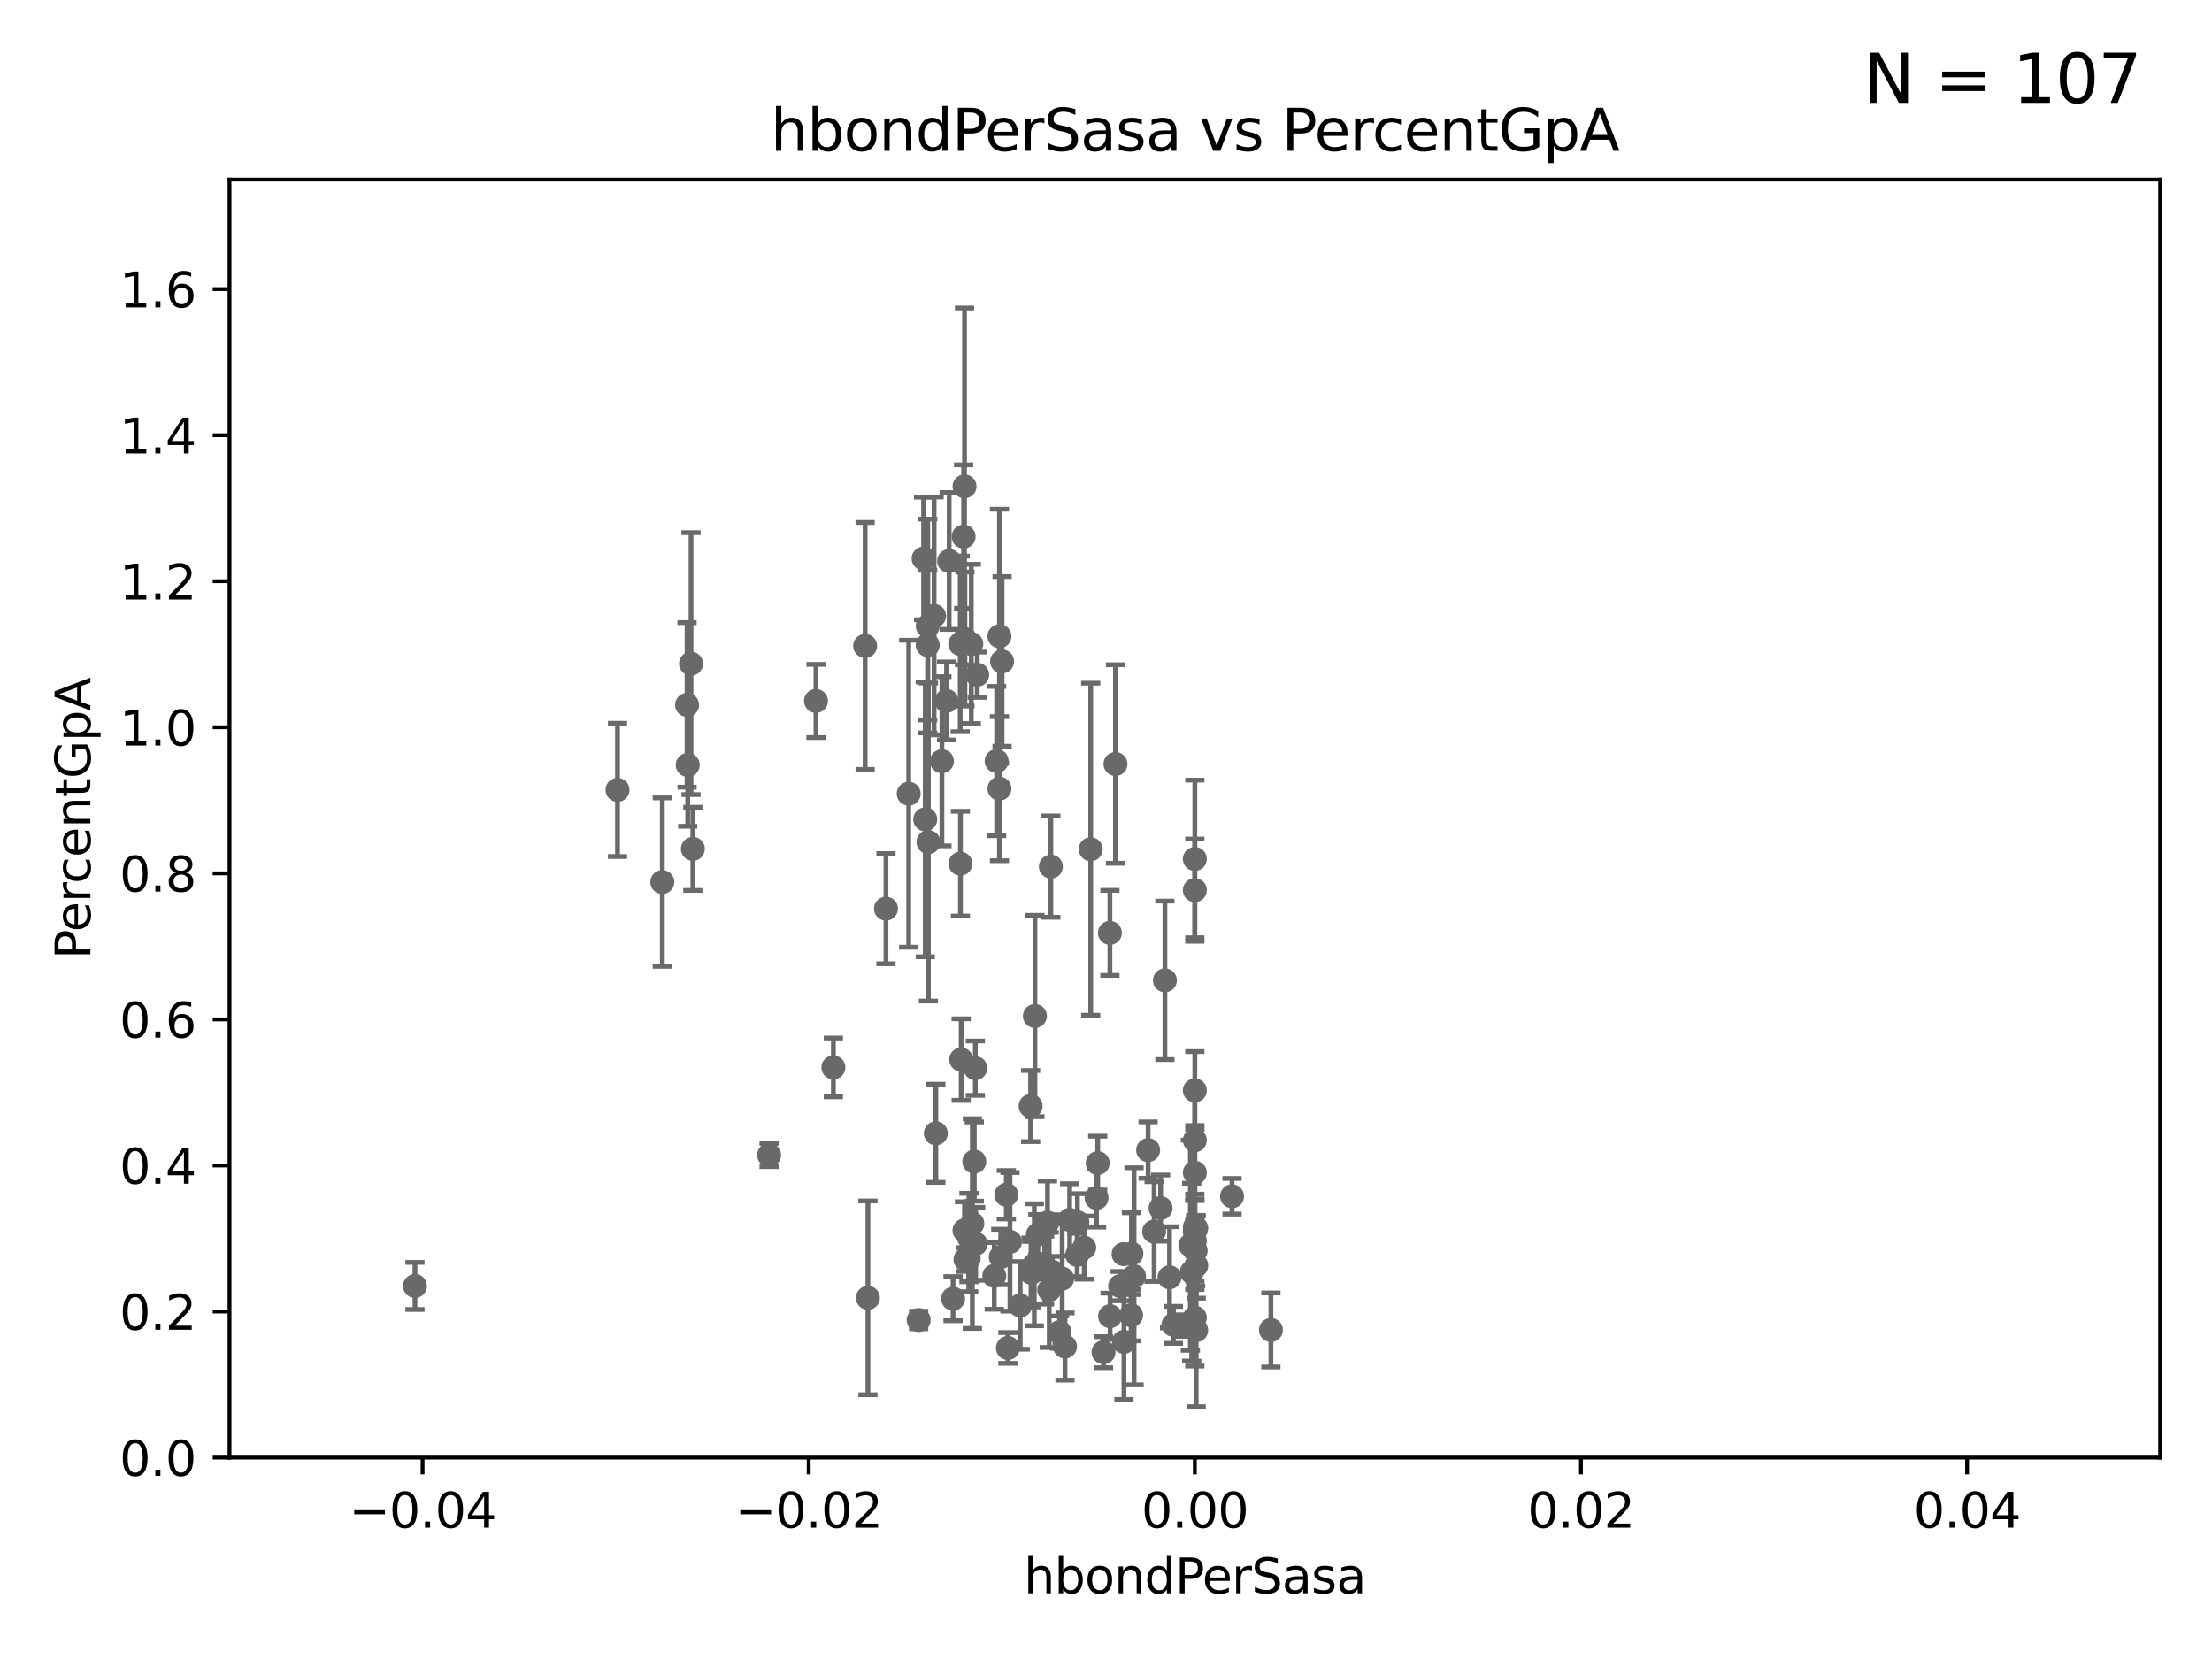 <?xml version="1.0" encoding="utf-8" standalone="no"?>
<!DOCTYPE svg PUBLIC "-//W3C//DTD SVG 1.1//EN"
  "http://www.w3.org/Graphics/SVG/1.1/DTD/svg11.dtd">
<svg xmlns:xlink="http://www.w3.org/1999/xlink" width="460.8pt" height="345.6pt" viewBox="0 0 460.8 345.6" xmlns="http://www.w3.org/2000/svg" version="1.1">
 <defs>
  <style type="text/css">*{stroke-linejoin: round; stroke-linecap: butt}</style>
 </defs>
 <g id="figure_1">
  <g id="patch_1">
   <path d="M 0 345.6 
L 460.8 345.6 
L 460.8 0 
L 0 0 
z
" style="fill: #ffffff"/>
  </g>
  <g id="axes_1">
   <g id="patch_2">
    <path d="M 47.81 303.64 
L 450 303.64 
L 450 37.411 
L 47.81 37.411 
z
" style="fill: #ffffff"/>
   </g>
   <g id="PathCollection_1">
    <defs>
     <path id="m91627ce486" d="M 0 1.118 
C 0.297 1.118 0.581 1 0.791 0.791 
C 1 0.581 1.118 0.297 1.118 0 
C 1.118 -0.297 1 -0.581 0.791 -0.791 
C 0.581 -1 0.297 -1.118 0 -1.118 
C -0.297 -1.118 -0.581 -1 -0.791 -0.791 
C -1 -0.581 -1.118 -0.297 -1.118 0 
C -1.118 0.297 -1 0.581 -0.791 0.791 
C -0.581 1 -0.297 1.118 0 1.118 
z
" style="stroke: #696969"/>
    </defs>
    <g clip-path="url(#p09c0eb7f72)">
     <use xlink:href="#m91627ce486" x="197.183" y="146.023" style="fill: #696969; stroke: #696969"/>
     <use xlink:href="#m91627ce486" x="229.881" y="281.684" style="fill: #696969; stroke: #696969"/>
     <use xlink:href="#m91627ce486" x="225.86" y="259.906" style="fill: #696969; stroke: #696969"/>
     <use xlink:href="#m91627ce486" x="245.875" y="276.143" style="fill: #696969; stroke: #696969"/>
     <use xlink:href="#m91627ce486" x="220.724" y="277.51" style="fill: #696969; stroke: #696969"/>
     <use xlink:href="#m91627ce486" x="194.954" y="236.087" style="fill: #696969; stroke: #696969"/>
     <use xlink:href="#m91627ce486" x="180.805" y="270.364" style="fill: #696969; stroke: #696969"/>
     <use xlink:href="#m91627ce486" x="249.203" y="263.628" style="fill: #696969; stroke: #696969"/>
     <use xlink:href="#m91627ce486" x="228.43" y="249.55" style="fill: #696969; stroke: #696969"/>
     <use xlink:href="#m91627ce486" x="193.401" y="175.412" style="fill: #696969; stroke: #696969"/>
     <use xlink:href="#m91627ce486" x="209.636" y="248.893" style="fill: #696969; stroke: #696969"/>
     <use xlink:href="#m91627ce486" x="236.248" y="265.881" style="fill: #696969; stroke: #696969"/>
     <use xlink:href="#m91627ce486" x="224.447" y="254.624" style="fill: #696969; stroke: #696969"/>
     <use xlink:href="#m91627ce486" x="212.533" y="271.948" style="fill: #696969; stroke: #696969"/>
     <use xlink:href="#m91627ce486" x="208.479" y="261.855" style="fill: #696969; stroke: #696969"/>
     <use xlink:href="#m91627ce486" x="203.255" y="259.109" style="fill: #696969; stroke: #696969"/>
     <use xlink:href="#m91627ce486" x="227.215" y="176.907" style="fill: #696969; stroke: #696969"/>
     <use xlink:href="#m91627ce486" x="207.121" y="265.787" style="fill: #696969; stroke: #696969"/>
     <use xlink:href="#m91627ce486" x="248.905" y="256.607" style="fill: #696969; stroke: #696969"/>
     <use xlink:href="#m91627ce486" x="235.697" y="261.161" style="fill: #696969; stroke: #696969"/>
     <use xlink:href="#m91627ce486" x="218.21" y="254.685" style="fill: #696969; stroke: #696969"/>
     <use xlink:href="#m91627ce486" x="201.851" y="257.801" style="fill: #696969; stroke: #696969"/>
     <use xlink:href="#m91627ce486" x="128.642" y="164.549" style="fill: #696969; stroke: #696969"/>
     <use xlink:href="#m91627ce486" x="234.062" y="261.263" style="fill: #696969; stroke: #696969"/>
     <use xlink:href="#m91627ce486" x="221.274" y="266.361" style="fill: #696969; stroke: #696969"/>
     <use xlink:href="#m91627ce486" x="235.626" y="273.989" style="fill: #696969; stroke: #696969"/>
     <use xlink:href="#m91627ce486" x="219.217" y="264.938" style="fill: #696969; stroke: #696969"/>
     <use xlink:href="#m91627ce486" x="228.673" y="242.295" style="fill: #696969; stroke: #696969"/>
     <use xlink:href="#m91627ce486" x="224.394" y="261.432" style="fill: #696969; stroke: #696969"/>
     <use xlink:href="#m91627ce486" x="244.448" y="275.993" style="fill: #696969; stroke: #696969"/>
     <use xlink:href="#m91627ce486" x="215.594" y="211.651" style="fill: #696969; stroke: #696969"/>
     <use xlink:href="#m91627ce486" x="249.074" y="260.53" style="fill: #696969; stroke: #696969"/>
     <use xlink:href="#m91627ce486" x="210.396" y="258.697" style="fill: #696969; stroke: #696969"/>
     <use xlink:href="#m91627ce486" x="198.541" y="270.538" style="fill: #696969; stroke: #696969"/>
     <use xlink:href="#m91627ce486" x="191.377" y="274.983" style="fill: #696969; stroke: #696969"/>
     <use xlink:href="#m91627ce486" x="221.861" y="280.507" style="fill: #696969; stroke: #696969"/>
     <use xlink:href="#m91627ce486" x="215.465" y="263.474" style="fill: #696969; stroke: #696969"/>
     <use xlink:href="#m91627ce486" x="231.25" y="274.189" style="fill: #696969; stroke: #696969"/>
     <use xlink:href="#m91627ce486" x="208.75" y="137.784" style="fill: #696969; stroke: #696969"/>
     <use xlink:href="#m91627ce486" x="264.754" y="277.063" style="fill: #696969; stroke: #696969"/>
     <use xlink:href="#m91627ce486" x="218.573" y="268.716" style="fill: #696969; stroke: #696969"/>
     <use xlink:href="#m91627ce486" x="214.779" y="265.07" style="fill: #696969; stroke: #696969"/>
     <use xlink:href="#m91627ce486" x="248.905" y="244.297" style="fill: #696969; stroke: #696969"/>
     <use xlink:href="#m91627ce486" x="248.905" y="178.932" style="fill: #696969; stroke: #696969"/>
     <use xlink:href="#m91627ce486" x="243.631" y="266.089" style="fill: #696969; stroke: #696969"/>
     <use xlink:href="#m91627ce486" x="248.905" y="255.653" style="fill: #696969; stroke: #696969"/>
     <use xlink:href="#m91627ce486" x="240.423" y="256.559" style="fill: #696969; stroke: #696969"/>
     <use xlink:href="#m91627ce486" x="249.2" y="255.861" style="fill: #696969; stroke: #696969"/>
     <use xlink:href="#m91627ce486" x="202.964" y="241.976" style="fill: #696969; stroke: #696969"/>
     <use xlink:href="#m91627ce486" x="160.213" y="240.605" style="fill: #696969; stroke: #696969"/>
     <use xlink:href="#m91627ce486" x="248.905" y="185.44" style="fill: #696969; stroke: #696969"/>
     <use xlink:href="#m91627ce486" x="231.214" y="194.335" style="fill: #696969; stroke: #696969"/>
     <use xlink:href="#m91627ce486" x="222.83" y="254.119" style="fill: #696969; stroke: #696969"/>
     <use xlink:href="#m91627ce486" x="214.694" y="230.41" style="fill: #696969; stroke: #696969"/>
     <use xlink:href="#m91627ce486" x="248.253" y="265.011" style="fill: #696969; stroke: #696969"/>
     <use xlink:href="#m91627ce486" x="248.905" y="227.157" style="fill: #696969; stroke: #696969"/>
     <use xlink:href="#m91627ce486" x="201.8" y="262.162" style="fill: #696969; stroke: #696969"/>
     <use xlink:href="#m91627ce486" x="218.914" y="180.528" style="fill: #696969; stroke: #696969"/>
     <use xlink:href="#m91627ce486" x="248.905" y="274.479" style="fill: #696969; stroke: #696969"/>
     <use xlink:href="#m91627ce486" x="242.67" y="204.223" style="fill: #696969; stroke: #696969"/>
     <use xlink:href="#m91627ce486" x="247.977" y="259.403" style="fill: #696969; stroke: #696969"/>
     <use xlink:href="#m91627ce486" x="234.136" y="279.527" style="fill: #696969; stroke: #696969"/>
     <use xlink:href="#m91627ce486" x="214.916" y="265.133" style="fill: #696969; stroke: #696969"/>
     <use xlink:href="#m91627ce486" x="232.374" y="159.157" style="fill: #696969; stroke: #696969"/>
     <use xlink:href="#m91627ce486" x="249.186" y="277.104" style="fill: #696969; stroke: #696969"/>
     <use xlink:href="#m91627ce486" x="217.618" y="264.592" style="fill: #696969; stroke: #696969"/>
     <use xlink:href="#m91627ce486" x="248.905" y="237.535" style="fill: #696969; stroke: #696969"/>
     <use xlink:href="#m91627ce486" x="241.772" y="251.665" style="fill: #696969; stroke: #696969"/>
     <use xlink:href="#m91627ce486" x="201.128" y="262.382" style="fill: #696969; stroke: #696969"/>
     <use xlink:href="#m91627ce486" x="216.207" y="257.177" style="fill: #696969; stroke: #696969"/>
     <use xlink:href="#m91627ce486" x="184.566" y="189.289" style="fill: #696969; stroke: #696969"/>
     <use xlink:href="#m91627ce486" x="248.905" y="258.498" style="fill: #696969; stroke: #696969"/>
     <use xlink:href="#m91627ce486" x="173.611" y="222.361" style="fill: #696969; stroke: #696969"/>
     <use xlink:href="#m91627ce486" x="192.745" y="170.684" style="fill: #696969; stroke: #696969"/>
     <use xlink:href="#m91627ce486" x="200.032" y="134.138" style="fill: #696969; stroke: #696969"/>
     <use xlink:href="#m91627ce486" x="143.128" y="146.84" style="fill: #696969; stroke: #696969"/>
     <use xlink:href="#m91627ce486" x="202.337" y="134.145" style="fill: #696969; stroke: #696969"/>
     <use xlink:href="#m91627ce486" x="256.657" y="249.206" style="fill: #696969; stroke: #696969"/>
     <use xlink:href="#m91627ce486" x="200.229" y="220.733" style="fill: #696969; stroke: #696969"/>
     <use xlink:href="#m91627ce486" x="200.074" y="179.917" style="fill: #696969; stroke: #696969"/>
     <use xlink:href="#m91627ce486" x="143.955" y="138.247" style="fill: #696969; stroke: #696969"/>
     <use xlink:href="#m91627ce486" x="192.401" y="116.343" style="fill: #696969; stroke: #696969"/>
     <use xlink:href="#m91627ce486" x="196.219" y="158.583" style="fill: #696969; stroke: #696969"/>
     <use xlink:href="#m91627ce486" x="207.62" y="158.536" style="fill: #696969; stroke: #696969"/>
     <use xlink:href="#m91627ce486" x="189.299" y="165.344" style="fill: #696969; stroke: #696969"/>
     <use xlink:href="#m91627ce486" x="203.569" y="140.558" style="fill: #696969; stroke: #696969"/>
     <use xlink:href="#m91627ce486" x="200.927" y="101.32" style="fill: #696969; stroke: #696969"/>
     <use xlink:href="#m91627ce486" x="203.175" y="222.514" style="fill: #696969; stroke: #696969"/>
     <use xlink:href="#m91627ce486" x="209.961" y="280.8" style="fill: #696969; stroke: #696969"/>
     <use xlink:href="#m91627ce486" x="208.202" y="132.539" style="fill: #696969; stroke: #696969"/>
     <use xlink:href="#m91627ce486" x="201.01" y="133.12" style="fill: #696969; stroke: #696969"/>
     <use xlink:href="#m91627ce486" x="202.558" y="254.892" style="fill: #696969; stroke: #696969"/>
     <use xlink:href="#m91627ce486" x="200.921" y="256.313" style="fill: #696969; stroke: #696969"/>
     <use xlink:href="#m91627ce486" x="144.336" y="176.832" style="fill: #696969; stroke: #696969"/>
     <use xlink:href="#m91627ce486" x="233.347" y="267.923" style="fill: #696969; stroke: #696969"/>
     <use xlink:href="#m91627ce486" x="86.443" y="267.887" style="fill: #696969; stroke: #696969"/>
     <use xlink:href="#m91627ce486" x="197.727" y="116.865" style="fill: #696969; stroke: #696969"/>
     <use xlink:href="#m91627ce486" x="193.268" y="130.412" style="fill: #696969; stroke: #696969"/>
     <use xlink:href="#m91627ce486" x="143.266" y="159.35" style="fill: #696969; stroke: #696969"/>
     <use xlink:href="#m91627ce486" x="239.174" y="239.589" style="fill: #696969; stroke: #696969"/>
     <use xlink:href="#m91627ce486" x="208.201" y="164.29" style="fill: #696969; stroke: #696969"/>
     <use xlink:href="#m91627ce486" x="169.987" y="146.024" style="fill: #696969; stroke: #696969"/>
     <use xlink:href="#m91627ce486" x="194.591" y="128.306" style="fill: #696969; stroke: #696969"/>
     <use xlink:href="#m91627ce486" x="193.258" y="134.383" style="fill: #696969; stroke: #696969"/>
     <use xlink:href="#m91627ce486" x="180.222" y="134.556" style="fill: #696969; stroke: #696969"/>
     <use xlink:href="#m91627ce486" x="200.74" y="111.783" style="fill: #696969; stroke: #696969"/>
     <use xlink:href="#m91627ce486" x="137.974" y="183.753" style="fill: #696969; stroke: #696969"/>
    </g>
   </g>
   <g id="matplotlib.axis_1">
    <g id="xtick_1">
     <g id="line2d_1">
      <defs>
       <path id="m341811ec0b" d="M 0 0 
L 0 3.5 
" style="stroke: #000000; stroke-width: 0.8"/>
      </defs>
      <g>
       <use xlink:href="#m341811ec0b" x="88.029" y="303.64" style="stroke: #000000; stroke-width: 0.8"/>
      </g>
     </g>
     <g id="text_1">
      <!-- −0.04 -->
      <g transform="translate(72.706 318.238)scale(0.1 -0.1)">
       <defs>
        <path id="DejaVuSans-2212" d="M 678 2272 
L 4684 2272 
L 4684 1741 
L 678 1741 
L 678 2272 
z
" transform="scale(0.016)"/>
        <path id="DejaVuSans-30" d="M 2034 4250 
Q 1547 4250 1301 3770 
Q 1056 3291 1056 2328 
Q 1056 1369 1301 889 
Q 1547 409 2034 409 
Q 2525 409 2770 889 
Q 3016 1369 3016 2328 
Q 3016 3291 2770 3770 
Q 2525 4250 2034 4250 
z
M 2034 4750 
Q 2819 4750 3233 4129 
Q 3647 3509 3647 2328 
Q 3647 1150 3233 529 
Q 2819 -91 2034 -91 
Q 1250 -91 836 529 
Q 422 1150 422 2328 
Q 422 3509 836 4129 
Q 1250 4750 2034 4750 
z
" transform="scale(0.016)"/>
        <path id="DejaVuSans-2e" d="M 684 794 
L 1344 794 
L 1344 0 
L 684 0 
L 684 794 
z
" transform="scale(0.016)"/>
        <path id="DejaVuSans-34" d="M 2419 4116 
L 825 1625 
L 2419 1625 
L 2419 4116 
z
M 2253 4666 
L 3047 4666 
L 3047 1625 
L 3713 1625 
L 3713 1100 
L 3047 1100 
L 3047 0 
L 2419 0 
L 2419 1100 
L 313 1100 
L 313 1709 
L 2253 4666 
z
" transform="scale(0.016)"/>
       </defs>
       <use xlink:href="#DejaVuSans-2212"/>
       <use xlink:href="#DejaVuSans-30" x="83.789"/>
       <use xlink:href="#DejaVuSans-2e" x="147.412"/>
       <use xlink:href="#DejaVuSans-30" x="179.199"/>
       <use xlink:href="#DejaVuSans-34" x="242.822"/>
      </g>
     </g>
    </g>
    <g id="xtick_2">
     <g id="line2d_2">
      <g>
       <use xlink:href="#m341811ec0b" x="168.467" y="303.64" style="stroke: #000000; stroke-width: 0.8"/>
      </g>
     </g>
     <g id="text_2">
      <!-- −0.02 -->
      <g transform="translate(153.144 318.238)scale(0.1 -0.1)">
       <defs>
        <path id="DejaVuSans-32" d="M 1228 531 
L 3431 531 
L 3431 0 
L 469 0 
L 469 531 
Q 828 903 1448 1529 
Q 2069 2156 2228 2338 
Q 2531 2678 2651 2914 
Q 2772 3150 2772 3378 
Q 2772 3750 2511 3984 
Q 2250 4219 1831 4219 
Q 1534 4219 1204 4116 
Q 875 4013 500 3803 
L 500 4441 
Q 881 4594 1212 4672 
Q 1544 4750 1819 4750 
Q 2544 4750 2975 4387 
Q 3406 4025 3406 3419 
Q 3406 3131 3298 2873 
Q 3191 2616 2906 2266 
Q 2828 2175 2409 1742 
Q 1991 1309 1228 531 
z
" transform="scale(0.016)"/>
       </defs>
       <use xlink:href="#DejaVuSans-2212"/>
       <use xlink:href="#DejaVuSans-30" x="83.789"/>
       <use xlink:href="#DejaVuSans-2e" x="147.412"/>
       <use xlink:href="#DejaVuSans-30" x="179.199"/>
       <use xlink:href="#DejaVuSans-32" x="242.822"/>
      </g>
     </g>
    </g>
    <g id="xtick_3">
     <g id="line2d_3">
      <g>
       <use xlink:href="#m341811ec0b" x="248.905" y="303.64" style="stroke: #000000; stroke-width: 0.8"/>
      </g>
     </g>
     <g id="text_3">
      <!-- 0.00 -->
      <g transform="translate(237.772 318.238)scale(0.1 -0.1)">
       <use xlink:href="#DejaVuSans-30"/>
       <use xlink:href="#DejaVuSans-2e" x="63.623"/>
       <use xlink:href="#DejaVuSans-30" x="95.41"/>
       <use xlink:href="#DejaVuSans-30" x="159.033"/>
      </g>
     </g>
    </g>
    <g id="xtick_4">
     <g id="line2d_4">
      <g>
       <use xlink:href="#m341811ec0b" x="329.343" y="303.64" style="stroke: #000000; stroke-width: 0.8"/>
      </g>
     </g>
     <g id="text_4">
      <!-- 0.02 -->
      <g transform="translate(318.21 318.238)scale(0.1 -0.1)">
       <use xlink:href="#DejaVuSans-30"/>
       <use xlink:href="#DejaVuSans-2e" x="63.623"/>
       <use xlink:href="#DejaVuSans-30" x="95.41"/>
       <use xlink:href="#DejaVuSans-32" x="159.033"/>
      </g>
     </g>
    </g>
    <g id="xtick_5">
     <g id="line2d_5">
      <g>
       <use xlink:href="#m341811ec0b" x="409.781" y="303.64" style="stroke: #000000; stroke-width: 0.8"/>
      </g>
     </g>
     <g id="text_5">
      <!-- 0.04 -->
      <g transform="translate(398.648 318.238)scale(0.1 -0.1)">
       <use xlink:href="#DejaVuSans-30"/>
       <use xlink:href="#DejaVuSans-2e" x="63.623"/>
       <use xlink:href="#DejaVuSans-30" x="95.41"/>
       <use xlink:href="#DejaVuSans-34" x="159.033"/>
      </g>
     </g>
    </g>
    <g id="text_6">
     <!-- hbondPerSasa -->
     <g transform="translate(213.287 331.917)scale(0.1 -0.1)">
      <defs>
       <path id="DejaVuSans-68" d="M 3513 2113 
L 3513 0 
L 2938 0 
L 2938 2094 
Q 2938 2591 2744 2837 
Q 2550 3084 2163 3084 
Q 1697 3084 1428 2787 
Q 1159 2491 1159 1978 
L 1159 0 
L 581 0 
L 581 4863 
L 1159 4863 
L 1159 2956 
Q 1366 3272 1645 3428 
Q 1925 3584 2291 3584 
Q 2894 3584 3203 3211 
Q 3513 2838 3513 2113 
z
" transform="scale(0.016)"/>
       <path id="DejaVuSans-62" d="M 3116 1747 
Q 3116 2381 2855 2742 
Q 2594 3103 2138 3103 
Q 1681 3103 1420 2742 
Q 1159 2381 1159 1747 
Q 1159 1113 1420 752 
Q 1681 391 2138 391 
Q 2594 391 2855 752 
Q 3116 1113 3116 1747 
z
M 1159 2969 
Q 1341 3281 1617 3432 
Q 1894 3584 2278 3584 
Q 2916 3584 3314 3078 
Q 3713 2572 3713 1747 
Q 3713 922 3314 415 
Q 2916 -91 2278 -91 
Q 1894 -91 1617 61 
Q 1341 213 1159 525 
L 1159 0 
L 581 0 
L 581 4863 
L 1159 4863 
L 1159 2969 
z
" transform="scale(0.016)"/>
       <path id="DejaVuSans-6f" d="M 1959 3097 
Q 1497 3097 1228 2736 
Q 959 2375 959 1747 
Q 959 1119 1226 758 
Q 1494 397 1959 397 
Q 2419 397 2687 759 
Q 2956 1122 2956 1747 
Q 2956 2369 2687 2733 
Q 2419 3097 1959 3097 
z
M 1959 3584 
Q 2709 3584 3137 3096 
Q 3566 2609 3566 1747 
Q 3566 888 3137 398 
Q 2709 -91 1959 -91 
Q 1206 -91 779 398 
Q 353 888 353 1747 
Q 353 2609 779 3096 
Q 1206 3584 1959 3584 
z
" transform="scale(0.016)"/>
       <path id="DejaVuSans-6e" d="M 3513 2113 
L 3513 0 
L 2938 0 
L 2938 2094 
Q 2938 2591 2744 2837 
Q 2550 3084 2163 3084 
Q 1697 3084 1428 2787 
Q 1159 2491 1159 1978 
L 1159 0 
L 581 0 
L 581 3500 
L 1159 3500 
L 1159 2956 
Q 1366 3272 1645 3428 
Q 1925 3584 2291 3584 
Q 2894 3584 3203 3211 
Q 3513 2838 3513 2113 
z
" transform="scale(0.016)"/>
       <path id="DejaVuSans-64" d="M 2906 2969 
L 2906 4863 
L 3481 4863 
L 3481 0 
L 2906 0 
L 2906 525 
Q 2725 213 2448 61 
Q 2172 -91 1784 -91 
Q 1150 -91 751 415 
Q 353 922 353 1747 
Q 353 2572 751 3078 
Q 1150 3584 1784 3584 
Q 2172 3584 2448 3432 
Q 2725 3281 2906 2969 
z
M 947 1747 
Q 947 1113 1208 752 
Q 1469 391 1925 391 
Q 2381 391 2643 752 
Q 2906 1113 2906 1747 
Q 2906 2381 2643 2742 
Q 2381 3103 1925 3103 
Q 1469 3103 1208 2742 
Q 947 2381 947 1747 
z
" transform="scale(0.016)"/>
       <path id="DejaVuSans-50" d="M 1259 4147 
L 1259 2394 
L 2053 2394 
Q 2494 2394 2734 2622 
Q 2975 2850 2975 3272 
Q 2975 3691 2734 3919 
Q 2494 4147 2053 4147 
L 1259 4147 
z
M 628 4666 
L 2053 4666 
Q 2838 4666 3239 4311 
Q 3641 3956 3641 3272 
Q 3641 2581 3239 2228 
Q 2838 1875 2053 1875 
L 1259 1875 
L 1259 0 
L 628 0 
L 628 4666 
z
" transform="scale(0.016)"/>
       <path id="DejaVuSans-65" d="M 3597 1894 
L 3597 1613 
L 953 1613 
Q 991 1019 1311 708 
Q 1631 397 2203 397 
Q 2534 397 2845 478 
Q 3156 559 3463 722 
L 3463 178 
Q 3153 47 2828 -22 
Q 2503 -91 2169 -91 
Q 1331 -91 842 396 
Q 353 884 353 1716 
Q 353 2575 817 3079 
Q 1281 3584 2069 3584 
Q 2775 3584 3186 3129 
Q 3597 2675 3597 1894 
z
M 3022 2063 
Q 3016 2534 2758 2815 
Q 2500 3097 2075 3097 
Q 1594 3097 1305 2825 
Q 1016 2553 972 2059 
L 3022 2063 
z
" transform="scale(0.016)"/>
       <path id="DejaVuSans-72" d="M 2631 2963 
Q 2534 3019 2420 3045 
Q 2306 3072 2169 3072 
Q 1681 3072 1420 2755 
Q 1159 2438 1159 1844 
L 1159 0 
L 581 0 
L 581 3500 
L 1159 3500 
L 1159 2956 
Q 1341 3275 1631 3429 
Q 1922 3584 2338 3584 
Q 2397 3584 2469 3576 
Q 2541 3569 2628 3553 
L 2631 2963 
z
" transform="scale(0.016)"/>
       <path id="DejaVuSans-53" d="M 3425 4513 
L 3425 3897 
Q 3066 4069 2747 4153 
Q 2428 4238 2131 4238 
Q 1616 4238 1336 4038 
Q 1056 3838 1056 3469 
Q 1056 3159 1242 3001 
Q 1428 2844 1947 2747 
L 2328 2669 
Q 3034 2534 3370 2195 
Q 3706 1856 3706 1288 
Q 3706 609 3251 259 
Q 2797 -91 1919 -91 
Q 1588 -91 1214 -16 
Q 841 59 441 206 
L 441 856 
Q 825 641 1194 531 
Q 1563 422 1919 422 
Q 2459 422 2753 634 
Q 3047 847 3047 1241 
Q 3047 1584 2836 1778 
Q 2625 1972 2144 2069 
L 1759 2144 
Q 1053 2284 737 2584 
Q 422 2884 422 3419 
Q 422 4038 858 4394 
Q 1294 4750 2059 4750 
Q 2388 4750 2728 4690 
Q 3069 4631 3425 4513 
z
" transform="scale(0.016)"/>
       <path id="DejaVuSans-61" d="M 2194 1759 
Q 1497 1759 1228 1600 
Q 959 1441 959 1056 
Q 959 750 1161 570 
Q 1363 391 1709 391 
Q 2188 391 2477 730 
Q 2766 1069 2766 1631 
L 2766 1759 
L 2194 1759 
z
M 3341 1997 
L 3341 0 
L 2766 0 
L 2766 531 
Q 2569 213 2275 61 
Q 1981 -91 1556 -91 
Q 1019 -91 701 211 
Q 384 513 384 1019 
Q 384 1609 779 1909 
Q 1175 2209 1959 2209 
L 2766 2209 
L 2766 2266 
Q 2766 2663 2505 2880 
Q 2244 3097 1772 3097 
Q 1472 3097 1187 3025 
Q 903 2953 641 2809 
L 641 3341 
Q 956 3463 1253 3523 
Q 1550 3584 1831 3584 
Q 2591 3584 2966 3190 
Q 3341 2797 3341 1997 
z
" transform="scale(0.016)"/>
       <path id="DejaVuSans-73" d="M 2834 3397 
L 2834 2853 
Q 2591 2978 2328 3040 
Q 2066 3103 1784 3103 
Q 1356 3103 1142 2972 
Q 928 2841 928 2578 
Q 928 2378 1081 2264 
Q 1234 2150 1697 2047 
L 1894 2003 
Q 2506 1872 2764 1633 
Q 3022 1394 3022 966 
Q 3022 478 2636 193 
Q 2250 -91 1575 -91 
Q 1294 -91 989 -36 
Q 684 19 347 128 
L 347 722 
Q 666 556 975 473 
Q 1284 391 1588 391 
Q 1994 391 2212 530 
Q 2431 669 2431 922 
Q 2431 1156 2273 1281 
Q 2116 1406 1581 1522 
L 1381 1569 
Q 847 1681 609 1914 
Q 372 2147 372 2553 
Q 372 3047 722 3315 
Q 1072 3584 1716 3584 
Q 2034 3584 2315 3537 
Q 2597 3491 2834 3397 
z
" transform="scale(0.016)"/>
      </defs>
      <use xlink:href="#DejaVuSans-68"/>
      <use xlink:href="#DejaVuSans-62" x="63.379"/>
      <use xlink:href="#DejaVuSans-6f" x="126.855"/>
      <use xlink:href="#DejaVuSans-6e" x="188.037"/>
      <use xlink:href="#DejaVuSans-64" x="251.416"/>
      <use xlink:href="#DejaVuSans-50" x="314.893"/>
      <use xlink:href="#DejaVuSans-65" x="371.57"/>
      <use xlink:href="#DejaVuSans-72" x="433.094"/>
      <use xlink:href="#DejaVuSans-53" x="474.207"/>
      <use xlink:href="#DejaVuSans-61" x="537.684"/>
      <use xlink:href="#DejaVuSans-73" x="598.963"/>
      <use xlink:href="#DejaVuSans-61" x="651.062"/>
     </g>
    </g>
   </g>
   <g id="matplotlib.axis_2">
    <g id="ytick_1">
     <g id="line2d_6">
      <defs>
       <path id="m1642559b60" d="M 0 0 
L -3.5 0 
" style="stroke: #000000; stroke-width: 0.8"/>
      </defs>
      <g>
       <use xlink:href="#m1642559b60" x="47.81" y="303.64" style="stroke: #000000; stroke-width: 0.8"/>
      </g>
     </g>
     <g id="text_7">
      <!-- 0.0 -->
      <g transform="translate(24.907 307.439)scale(0.1 -0.1)">
       <use xlink:href="#DejaVuSans-30"/>
       <use xlink:href="#DejaVuSans-2e" x="63.623"/>
       <use xlink:href="#DejaVuSans-30" x="95.41"/>
      </g>
     </g>
    </g>
    <g id="ytick_2">
     <g id="line2d_7">
      <g>
       <use xlink:href="#m1642559b60" x="47.81" y="273.214" style="stroke: #000000; stroke-width: 0.8"/>
      </g>
     </g>
     <g id="text_8">
      <!-- 0.2 -->
      <g transform="translate(24.907 277.013)scale(0.1 -0.1)">
       <use xlink:href="#DejaVuSans-30"/>
       <use xlink:href="#DejaVuSans-2e" x="63.623"/>
       <use xlink:href="#DejaVuSans-32" x="95.41"/>
      </g>
     </g>
    </g>
    <g id="ytick_3">
     <g id="line2d_8">
      <g>
       <use xlink:href="#m1642559b60" x="47.81" y="242.788" style="stroke: #000000; stroke-width: 0.8"/>
      </g>
     </g>
     <g id="text_9">
      <!-- 0.4 -->
      <g transform="translate(24.907 246.587)scale(0.1 -0.1)">
       <use xlink:href="#DejaVuSans-30"/>
       <use xlink:href="#DejaVuSans-2e" x="63.623"/>
       <use xlink:href="#DejaVuSans-34" x="95.41"/>
      </g>
     </g>
    </g>
    <g id="ytick_4">
     <g id="line2d_9">
      <g>
       <use xlink:href="#m1642559b60" x="47.81" y="212.362" style="stroke: #000000; stroke-width: 0.8"/>
      </g>
     </g>
     <g id="text_10">
      <!-- 0.6 -->
      <g transform="translate(24.907 216.161)scale(0.1 -0.1)">
       <defs>
        <path id="DejaVuSans-36" d="M 2113 2584 
Q 1688 2584 1439 2293 
Q 1191 2003 1191 1497 
Q 1191 994 1439 701 
Q 1688 409 2113 409 
Q 2538 409 2786 701 
Q 3034 994 3034 1497 
Q 3034 2003 2786 2293 
Q 2538 2584 2113 2584 
z
M 3366 4563 
L 3366 3988 
Q 3128 4100 2886 4159 
Q 2644 4219 2406 4219 
Q 1781 4219 1451 3797 
Q 1122 3375 1075 2522 
Q 1259 2794 1537 2939 
Q 1816 3084 2150 3084 
Q 2853 3084 3261 2657 
Q 3669 2231 3669 1497 
Q 3669 778 3244 343 
Q 2819 -91 2113 -91 
Q 1303 -91 875 529 
Q 447 1150 447 2328 
Q 447 3434 972 4092 
Q 1497 4750 2381 4750 
Q 2619 4750 2861 4703 
Q 3103 4656 3366 4563 
z
" transform="scale(0.016)"/>
       </defs>
       <use xlink:href="#DejaVuSans-30"/>
       <use xlink:href="#DejaVuSans-2e" x="63.623"/>
       <use xlink:href="#DejaVuSans-36" x="95.41"/>
      </g>
     </g>
    </g>
    <g id="ytick_5">
     <g id="line2d_10">
      <g>
       <use xlink:href="#m1642559b60" x="47.81" y="181.935" style="stroke: #000000; stroke-width: 0.8"/>
      </g>
     </g>
     <g id="text_11">
      <!-- 0.8 -->
      <g transform="translate(24.907 185.735)scale(0.1 -0.1)">
       <defs>
        <path id="DejaVuSans-38" d="M 2034 2216 
Q 1584 2216 1326 1975 
Q 1069 1734 1069 1313 
Q 1069 891 1326 650 
Q 1584 409 2034 409 
Q 2484 409 2743 651 
Q 3003 894 3003 1313 
Q 3003 1734 2745 1975 
Q 2488 2216 2034 2216 
z
M 1403 2484 
Q 997 2584 770 2862 
Q 544 3141 544 3541 
Q 544 4100 942 4425 
Q 1341 4750 2034 4750 
Q 2731 4750 3128 4425 
Q 3525 4100 3525 3541 
Q 3525 3141 3298 2862 
Q 3072 2584 2669 2484 
Q 3125 2378 3379 2068 
Q 3634 1759 3634 1313 
Q 3634 634 3220 271 
Q 2806 -91 2034 -91 
Q 1263 -91 848 271 
Q 434 634 434 1313 
Q 434 1759 690 2068 
Q 947 2378 1403 2484 
z
M 1172 3481 
Q 1172 3119 1398 2916 
Q 1625 2713 2034 2713 
Q 2441 2713 2670 2916 
Q 2900 3119 2900 3481 
Q 2900 3844 2670 4047 
Q 2441 4250 2034 4250 
Q 1625 4250 1398 4047 
Q 1172 3844 1172 3481 
z
" transform="scale(0.016)"/>
       </defs>
       <use xlink:href="#DejaVuSans-30"/>
       <use xlink:href="#DejaVuSans-2e" x="63.623"/>
       <use xlink:href="#DejaVuSans-38" x="95.41"/>
      </g>
     </g>
    </g>
    <g id="ytick_6">
     <g id="line2d_11">
      <g>
       <use xlink:href="#m1642559b60" x="47.81" y="151.509" style="stroke: #000000; stroke-width: 0.8"/>
      </g>
     </g>
     <g id="text_12">
      <!-- 1.0 -->
      <g transform="translate(24.907 155.308)scale(0.1 -0.1)">
       <defs>
        <path id="DejaVuSans-31" d="M 794 531 
L 1825 531 
L 1825 4091 
L 703 3866 
L 703 4441 
L 1819 4666 
L 2450 4666 
L 2450 531 
L 3481 531 
L 3481 0 
L 794 0 
L 794 531 
z
" transform="scale(0.016)"/>
       </defs>
       <use xlink:href="#DejaVuSans-31"/>
       <use xlink:href="#DejaVuSans-2e" x="63.623"/>
       <use xlink:href="#DejaVuSans-30" x="95.41"/>
      </g>
     </g>
    </g>
    <g id="ytick_7">
     <g id="line2d_12">
      <g>
       <use xlink:href="#m1642559b60" x="47.81" y="121.083" style="stroke: #000000; stroke-width: 0.8"/>
      </g>
     </g>
     <g id="text_13">
      <!-- 1.2 -->
      <g transform="translate(24.907 124.882)scale(0.1 -0.1)">
       <use xlink:href="#DejaVuSans-31"/>
       <use xlink:href="#DejaVuSans-2e" x="63.623"/>
       <use xlink:href="#DejaVuSans-32" x="95.41"/>
      </g>
     </g>
    </g>
    <g id="ytick_8">
     <g id="line2d_13">
      <g>
       <use xlink:href="#m1642559b60" x="47.81" y="90.657" style="stroke: #000000; stroke-width: 0.8"/>
      </g>
     </g>
     <g id="text_14">
      <!-- 1.4 -->
      <g transform="translate(24.907 94.456)scale(0.1 -0.1)">
       <use xlink:href="#DejaVuSans-31"/>
       <use xlink:href="#DejaVuSans-2e" x="63.623"/>
       <use xlink:href="#DejaVuSans-34" x="95.41"/>
      </g>
     </g>
    </g>
    <g id="ytick_9">
     <g id="line2d_14">
      <g>
       <use xlink:href="#m1642559b60" x="47.81" y="60.231" style="stroke: #000000; stroke-width: 0.8"/>
      </g>
     </g>
     <g id="text_15">
      <!-- 1.6 -->
      <g transform="translate(24.907 64.03)scale(0.1 -0.1)">
       <use xlink:href="#DejaVuSans-31"/>
       <use xlink:href="#DejaVuSans-2e" x="63.623"/>
       <use xlink:href="#DejaVuSans-36" x="95.41"/>
      </g>
     </g>
    </g>
    <g id="text_16">
     <!-- PercentGpA -->
     <g transform="translate(18.827 199.802)rotate(-90)scale(0.1 -0.1)">
      <defs>
       <path id="DejaVuSans-63" d="M 3122 3366 
L 3122 2828 
Q 2878 2963 2633 3030 
Q 2388 3097 2138 3097 
Q 1578 3097 1268 2742 
Q 959 2388 959 1747 
Q 959 1106 1268 751 
Q 1578 397 2138 397 
Q 2388 397 2633 464 
Q 2878 531 3122 666 
L 3122 134 
Q 2881 22 2623 -34 
Q 2366 -91 2075 -91 
Q 1284 -91 818 406 
Q 353 903 353 1747 
Q 353 2603 823 3093 
Q 1294 3584 2113 3584 
Q 2378 3584 2631 3529 
Q 2884 3475 3122 3366 
z
" transform="scale(0.016)"/>
       <path id="DejaVuSans-74" d="M 1172 4494 
L 1172 3500 
L 2356 3500 
L 2356 3053 
L 1172 3053 
L 1172 1153 
Q 1172 725 1289 603 
Q 1406 481 1766 481 
L 2356 481 
L 2356 0 
L 1766 0 
Q 1100 0 847 248 
Q 594 497 594 1153 
L 594 3053 
L 172 3053 
L 172 3500 
L 594 3500 
L 594 4494 
L 1172 4494 
z
" transform="scale(0.016)"/>
       <path id="DejaVuSans-47" d="M 3809 666 
L 3809 1919 
L 2778 1919 
L 2778 2438 
L 4434 2438 
L 4434 434 
Q 4069 175 3628 42 
Q 3188 -91 2688 -91 
Q 1594 -91 976 548 
Q 359 1188 359 2328 
Q 359 3472 976 4111 
Q 1594 4750 2688 4750 
Q 3144 4750 3555 4637 
Q 3966 4525 4313 4306 
L 4313 3634 
Q 3963 3931 3569 4081 
Q 3175 4231 2741 4231 
Q 1884 4231 1454 3753 
Q 1025 3275 1025 2328 
Q 1025 1384 1454 906 
Q 1884 428 2741 428 
Q 3075 428 3337 486 
Q 3600 544 3809 666 
z
" transform="scale(0.016)"/>
       <path id="DejaVuSans-70" d="M 1159 525 
L 1159 -1331 
L 581 -1331 
L 581 3500 
L 1159 3500 
L 1159 2969 
Q 1341 3281 1617 3432 
Q 1894 3584 2278 3584 
Q 2916 3584 3314 3078 
Q 3713 2572 3713 1747 
Q 3713 922 3314 415 
Q 2916 -91 2278 -91 
Q 1894 -91 1617 61 
Q 1341 213 1159 525 
z
M 3116 1747 
Q 3116 2381 2855 2742 
Q 2594 3103 2138 3103 
Q 1681 3103 1420 2742 
Q 1159 2381 1159 1747 
Q 1159 1113 1420 752 
Q 1681 391 2138 391 
Q 2594 391 2855 752 
Q 3116 1113 3116 1747 
z
" transform="scale(0.016)"/>
       <path id="DejaVuSans-41" d="M 2188 4044 
L 1331 1722 
L 3047 1722 
L 2188 4044 
z
M 1831 4666 
L 2547 4666 
L 4325 0 
L 3669 0 
L 3244 1197 
L 1141 1197 
L 716 0 
L 50 0 
L 1831 4666 
z
" transform="scale(0.016)"/>
      </defs>
      <use xlink:href="#DejaVuSans-50"/>
      <use xlink:href="#DejaVuSans-65" x="56.678"/>
      <use xlink:href="#DejaVuSans-72" x="118.201"/>
      <use xlink:href="#DejaVuSans-63" x="157.064"/>
      <use xlink:href="#DejaVuSans-65" x="212.045"/>
      <use xlink:href="#DejaVuSans-6e" x="273.568"/>
      <use xlink:href="#DejaVuSans-74" x="336.947"/>
      <use xlink:href="#DejaVuSans-47" x="376.156"/>
      <use xlink:href="#DejaVuSans-70" x="453.646"/>
      <use xlink:href="#DejaVuSans-41" x="517.123"/>
     </g>
    </g>
   </g>
   <g id="LineCollection_1">
    <path d="M 197.183 154.149 
L 197.183 137.897 
" clip-path="url(#p09c0eb7f72)" style="fill: none; stroke: #696969"/>
    <path d="M 229.881 284.913 
L 229.881 278.454 
" clip-path="url(#p09c0eb7f72)" style="fill: none; stroke: #696969"/>
    <path d="M 225.86 266.487 
L 225.86 253.325 
" clip-path="url(#p09c0eb7f72)" style="fill: none; stroke: #696969"/>
    <path d="M 245.875 278.38 
L 245.875 273.906 
" clip-path="url(#p09c0eb7f72)" style="fill: none; stroke: #696969"/>
    <path d="M 220.724 280.867 
L 220.724 274.153 
" clip-path="url(#p09c0eb7f72)" style="fill: none; stroke: #696969"/>
    <path d="M 194.954 246.314 
L 194.954 225.861 
" clip-path="url(#p09c0eb7f72)" style="fill: none; stroke: #696969"/>
    <path d="M 180.805 290.551 
L 180.805 250.176 
" clip-path="url(#p09c0eb7f72)" style="fill: none; stroke: #696969"/>
    <path d="M 249.203 270.424 
L 249.203 256.831 
" clip-path="url(#p09c0eb7f72)" style="fill: none; stroke: #696969"/>
    <path d="M 228.43 255.627 
L 228.43 243.473 
" clip-path="url(#p09c0eb7f72)" style="fill: none; stroke: #696969"/>
    <path d="M 193.401 208.531 
L 193.401 142.292 
" clip-path="url(#p09c0eb7f72)" style="fill: none; stroke: #696969"/>
    <path d="M 209.636 253.937 
L 209.636 243.85 
" clip-path="url(#p09c0eb7f72)" style="fill: none; stroke: #696969"/>
    <path d="M 236.248 288.487 
L 236.248 243.274 
" clip-path="url(#p09c0eb7f72)" style="fill: none; stroke: #696969"/>
    <path d="M 224.447 260.585 
L 224.447 248.664 
" clip-path="url(#p09c0eb7f72)" style="fill: none; stroke: #696969"/>
    <path d="M 212.533 281.067 
L 212.533 262.829 
" clip-path="url(#p09c0eb7f72)" style="fill: none; stroke: #696969"/>
    <path d="M 208.479 267.628 
L 208.479 256.082 
" clip-path="url(#p09c0eb7f72)" style="fill: none; stroke: #696969"/>
    <path d="M 203.255 266.702 
L 203.255 251.515 
" clip-path="url(#p09c0eb7f72)" style="fill: none; stroke: #696969"/>
    <path d="M 227.215 211.498 
L 227.215 142.316 
" clip-path="url(#p09c0eb7f72)" style="fill: none; stroke: #696969"/>
    <path d="M 207.121 272.735 
L 207.121 258.839 
" clip-path="url(#p09c0eb7f72)" style="fill: none; stroke: #696969"/>
    <path d="M 248.905 268.626 
L 248.905 244.587 
" clip-path="url(#p09c0eb7f72)" style="fill: none; stroke: #696969"/>
    <path d="M 235.697 269.674 
L 235.697 252.649 
" clip-path="url(#p09c0eb7f72)" style="fill: none; stroke: #696969"/>
    <path d="M 218.21 263.349 
L 218.21 246.021 
" clip-path="url(#p09c0eb7f72)" style="fill: none; stroke: #696969"/>
    <path d="M 201.851 267.006 
L 201.851 248.595 
" clip-path="url(#p09c0eb7f72)" style="fill: none; stroke: #696969"/>
    <path d="M 128.642 178.424 
L 128.642 150.673 
" clip-path="url(#p09c0eb7f72)" style="fill: none; stroke: #696969"/>
    <path d="M 234.062 262.228 
L 234.062 260.299 
" clip-path="url(#p09c0eb7f72)" style="fill: none; stroke: #696969"/>
    <path d="M 221.274 279.658 
L 221.274 253.064 
" clip-path="url(#p09c0eb7f72)" style="fill: none; stroke: #696969"/>
    <path d="M 235.626 279.33 
L 235.626 268.647 
" clip-path="url(#p09c0eb7f72)" style="fill: none; stroke: #696969"/>
    <path d="M 219.217 268.151 
L 219.217 261.725 
" clip-path="url(#p09c0eb7f72)" style="fill: none; stroke: #696969"/>
    <path d="M 228.673 247.904 
L 228.673 236.685 
" clip-path="url(#p09c0eb7f72)" style="fill: none; stroke: #696969"/>
    <path d="M 224.394 265.961 
L 224.394 256.903 
" clip-path="url(#p09c0eb7f72)" style="fill: none; stroke: #696969"/>
    <path d="M 244.448 279.847 
L 244.448 272.138 
" clip-path="url(#p09c0eb7f72)" style="fill: none; stroke: #696969"/>
    <path d="M 215.594 232.624 
L 215.594 190.678 
" clip-path="url(#p09c0eb7f72)" style="fill: none; stroke: #696969"/>
    <path d="M 249.074 267.871 
L 249.074 253.188 
" clip-path="url(#p09c0eb7f72)" style="fill: none; stroke: #696969"/>
    <path d="M 210.396 273.128 
L 210.396 244.266 
" clip-path="url(#p09c0eb7f72)" style="fill: none; stroke: #696969"/>
    <path d="M 198.541 275.129 
L 198.541 265.948 
" clip-path="url(#p09c0eb7f72)" style="fill: none; stroke: #696969"/>
    <path d="M 191.377 276.806 
L 191.377 273.16 
" clip-path="url(#p09c0eb7f72)" style="fill: none; stroke: #696969"/>
    <path d="M 221.861 287.502 
L 221.861 273.513 
" clip-path="url(#p09c0eb7f72)" style="fill: none; stroke: #696969"/>
    <path d="M 215.465 276.175 
L 215.465 250.773 
" clip-path="url(#p09c0eb7f72)" style="fill: none; stroke: #696969"/>
    <path d="M 231.25 278.981 
L 231.25 269.397 
" clip-path="url(#p09c0eb7f72)" style="fill: none; stroke: #696969"/>
    <path d="M 208.75 155.463 
L 208.75 120.106 
" clip-path="url(#p09c0eb7f72)" style="fill: none; stroke: #696969"/>
    <path d="M 264.754 284.772 
L 264.754 269.354 
" clip-path="url(#p09c0eb7f72)" style="fill: none; stroke: #696969"/>
    <path d="M 218.573 280.702 
L 218.573 256.729 
" clip-path="url(#p09c0eb7f72)" style="fill: none; stroke: #696969"/>
    <path d="M 214.779 272.261 
L 214.779 257.879 
" clip-path="url(#p09c0eb7f72)" style="fill: none; stroke: #696969"/>
    <path d="M 248.905 254.112 
L 248.905 234.481 
" clip-path="url(#p09c0eb7f72)" style="fill: none; stroke: #696969"/>
    <path d="M 248.905 195.35 
L 248.905 162.514 
" clip-path="url(#p09c0eb7f72)" style="fill: none; stroke: #696969"/>
    <path d="M 243.631 276.629 
L 243.631 255.55 
" clip-path="url(#p09c0eb7f72)" style="fill: none; stroke: #696969"/>
    <path d="M 248.905 261.549 
L 248.905 249.756 
" clip-path="url(#p09c0eb7f72)" style="fill: none; stroke: #696969"/>
    <path d="M 240.423 266.95 
L 240.423 246.168 
" clip-path="url(#p09c0eb7f72)" style="fill: none; stroke: #696969"/>
    <path d="M 249.2 258.429 
L 249.2 253.294 
" clip-path="url(#p09c0eb7f72)" style="fill: none; stroke: #696969"/>
    <path d="M 202.964 250.226 
L 202.964 233.725 
" clip-path="url(#p09c0eb7f72)" style="fill: none; stroke: #696969"/>
    <path d="M 160.213 243.025 
L 160.213 238.186 
" clip-path="url(#p09c0eb7f72)" style="fill: none; stroke: #696969"/>
    <path d="M 248.905 196.087 
L 248.905 174.793 
" clip-path="url(#p09c0eb7f72)" style="fill: none; stroke: #696969"/>
    <path d="M 231.214 203.19 
L 231.214 185.48 
" clip-path="url(#p09c0eb7f72)" style="fill: none; stroke: #696969"/>
    <path d="M 222.83 261.641 
L 222.83 246.598 
" clip-path="url(#p09c0eb7f72)" style="fill: none; stroke: #696969"/>
    <path d="M 214.694 237.814 
L 214.694 223.007 
" clip-path="url(#p09c0eb7f72)" style="fill: none; stroke: #696969"/>
    <path d="M 248.253 283.532 
L 248.253 246.489 
" clip-path="url(#p09c0eb7f72)" style="fill: none; stroke: #696969"/>
    <path d="M 248.905 235.252 
L 248.905 219.062 
" clip-path="url(#p09c0eb7f72)" style="fill: none; stroke: #696969"/>
    <path d="M 201.8 269.087 
L 201.8 255.237 
" clip-path="url(#p09c0eb7f72)" style="fill: none; stroke: #696969"/>
    <path d="M 218.914 191.081 
L 218.914 169.975 
" clip-path="url(#p09c0eb7f72)" style="fill: none; stroke: #696969"/>
    <path d="M 248.905 284.567 
L 248.905 264.391 
" clip-path="url(#p09c0eb7f72)" style="fill: none; stroke: #696969"/>
    <path d="M 242.67 220.726 
L 242.67 187.719 
" clip-path="url(#p09c0eb7f72)" style="fill: none; stroke: #696969"/>
    <path d="M 247.977 281.293 
L 247.977 237.513 
" clip-path="url(#p09c0eb7f72)" style="fill: none; stroke: #696969"/>
    <path d="M 234.136 291.532 
L 234.136 267.522 
" clip-path="url(#p09c0eb7f72)" style="fill: none; stroke: #696969"/>
    <path d="M 214.916 271.649 
L 214.916 258.618 
" clip-path="url(#p09c0eb7f72)" style="fill: none; stroke: #696969"/>
    <path d="M 232.374 179.834 
L 232.374 138.48 
" clip-path="url(#p09c0eb7f72)" style="fill: none; stroke: #696969"/>
    <path d="M 249.186 293.04 
L 249.186 261.167 
" clip-path="url(#p09c0eb7f72)" style="fill: none; stroke: #696969"/>
    <path d="M 217.618 271.668 
L 217.618 257.516 
" clip-path="url(#p09c0eb7f72)" style="fill: none; stroke: #696969"/>
    <path d="M 248.905 248.756 
L 248.905 226.314 
" clip-path="url(#p09c0eb7f72)" style="fill: none; stroke: #696969"/>
    <path d="M 241.772 258.55 
L 241.772 244.779 
" clip-path="url(#p09c0eb7f72)" style="fill: none; stroke: #696969"/>
    <path d="M 201.128 264.854 
L 201.128 259.909 
" clip-path="url(#p09c0eb7f72)" style="fill: none; stroke: #696969"/>
    <path d="M 216.207 261.346 
L 216.207 253.007 
" clip-path="url(#p09c0eb7f72)" style="fill: none; stroke: #696969"/>
    <path d="M 184.566 200.762 
L 184.566 177.817 
" clip-path="url(#p09c0eb7f72)" style="fill: none; stroke: #696969"/>
    <path d="M 248.905 266.892 
L 248.905 250.104 
" clip-path="url(#p09c0eb7f72)" style="fill: none; stroke: #696969"/>
    <path d="M 173.611 228.483 
L 173.611 216.24 
" clip-path="url(#p09c0eb7f72)" style="fill: none; stroke: #696969"/>
    <path d="M 192.745 199.309 
L 192.745 142.06 
" clip-path="url(#p09c0eb7f72)" style="fill: none; stroke: #696969"/>
    <path d="M 200.032 152.425 
L 200.032 115.851 
" clip-path="url(#p09c0eb7f72)" style="fill: none; stroke: #696969"/>
    <path d="M 143.128 163.981 
L 143.128 129.699 
" clip-path="url(#p09c0eb7f72)" style="fill: none; stroke: #696969"/>
    <path d="M 202.337 150.737 
L 202.337 117.552 
" clip-path="url(#p09c0eb7f72)" style="fill: none; stroke: #696969"/>
    <path d="M 256.657 252.911 
L 256.657 245.5 
" clip-path="url(#p09c0eb7f72)" style="fill: none; stroke: #696969"/>
    <path d="M 200.229 229.234 
L 200.229 212.232 
" clip-path="url(#p09c0eb7f72)" style="fill: none; stroke: #696969"/>
    <path d="M 200.074 190.828 
L 200.074 169.005 
" clip-path="url(#p09c0eb7f72)" style="fill: none; stroke: #696969"/>
    <path d="M 143.955 165.529 
L 143.955 110.965 
" clip-path="url(#p09c0eb7f72)" style="fill: none; stroke: #696969"/>
    <path d="M 192.401 129.124 
L 192.401 103.562 
" clip-path="url(#p09c0eb7f72)" style="fill: none; stroke: #696969"/>
    <path d="M 196.219 176.204 
L 196.219 140.961 
" clip-path="url(#p09c0eb7f72)" style="fill: none; stroke: #696969"/>
    <path d="M 207.62 174.083 
L 207.62 142.99 
" clip-path="url(#p09c0eb7f72)" style="fill: none; stroke: #696969"/>
    <path d="M 189.299 197.32 
L 189.299 133.368 
" clip-path="url(#p09c0eb7f72)" style="fill: none; stroke: #696969"/>
    <path d="M 203.569 145.275 
L 203.569 135.842 
" clip-path="url(#p09c0eb7f72)" style="fill: none; stroke: #696969"/>
    <path d="M 200.927 138.481 
L 200.927 64.16 
" clip-path="url(#p09c0eb7f72)" style="fill: none; stroke: #696969"/>
    <path d="M 203.175 228.178 
L 203.175 216.85 
" clip-path="url(#p09c0eb7f72)" style="fill: none; stroke: #696969"/>
    <path d="M 209.961 284.003 
L 209.961 277.598 
" clip-path="url(#p09c0eb7f72)" style="fill: none; stroke: #696969"/>
    <path d="M 208.202 158.999 
L 208.202 106.079 
" clip-path="url(#p09c0eb7f72)" style="fill: none; stroke: #696969"/>
    <path d="M 201.01 147.079 
L 201.01 119.161 
" clip-path="url(#p09c0eb7f72)" style="fill: none; stroke: #696969"/>
    <path d="M 202.558 276.729 
L 202.558 233.055 
" clip-path="url(#p09c0eb7f72)" style="fill: none; stroke: #696969"/>
    <path d="M 200.921 262.269 
L 200.921 250.356 
" clip-path="url(#p09c0eb7f72)" style="fill: none; stroke: #696969"/>
    <path d="M 144.336 185.493 
L 144.336 168.171 
" clip-path="url(#p09c0eb7f72)" style="fill: none; stroke: #696969"/>
    <path d="M 233.347 270.974 
L 233.347 264.873 
" clip-path="url(#p09c0eb7f72)" style="fill: none; stroke: #696969"/>
    <path d="M 86.443 272.79 
L 86.443 262.985 
" clip-path="url(#p09c0eb7f72)" style="fill: none; stroke: #696969"/>
    <path d="M 197.727 131.113 
L 197.727 102.616 
" clip-path="url(#p09c0eb7f72)" style="fill: none; stroke: #696969"/>
    <path d="M 193.268 152.681 
L 193.268 108.142 
" clip-path="url(#p09c0eb7f72)" style="fill: none; stroke: #696969"/>
    <path d="M 143.266 172.123 
L 143.266 146.578 
" clip-path="url(#p09c0eb7f72)" style="fill: none; stroke: #696969"/>
    <path d="M 239.174 245.463 
L 239.174 233.714 
" clip-path="url(#p09c0eb7f72)" style="fill: none; stroke: #696969"/>
    <path d="M 208.201 179.301 
L 208.201 149.28 
" clip-path="url(#p09c0eb7f72)" style="fill: none; stroke: #696969"/>
    <path d="M 169.987 153.644 
L 169.987 138.405 
" clip-path="url(#p09c0eb7f72)" style="fill: none; stroke: #696969"/>
    <path d="M 194.591 153.087 
L 194.591 103.525 
" clip-path="url(#p09c0eb7f72)" style="fill: none; stroke: #696969"/>
    <path d="M 193.258 149.973 
L 193.258 118.793 
" clip-path="url(#p09c0eb7f72)" style="fill: none; stroke: #696969"/>
    <path d="M 180.222 160.277 
L 180.222 108.836 
" clip-path="url(#p09c0eb7f72)" style="fill: none; stroke: #696969"/>
    <path d="M 200.74 126.727 
L 200.74 96.838 
" clip-path="url(#p09c0eb7f72)" style="fill: none; stroke: #696969"/>
    <path d="M 137.974 201.29 
L 137.974 166.216 
" clip-path="url(#p09c0eb7f72)" style="fill: none; stroke: #696969"/>
   </g>
   <g id="line2d_15">
    <defs>
     <path id="mda515f8606" d="M 2 0 
L -2 -0 
" style="stroke: #696969"/>
    </defs>
    <g clip-path="url(#p09c0eb7f72)">
     <use xlink:href="#mda515f8606" x="197.183" y="154.149" style="fill: #696969; stroke: #696969"/>
     <use xlink:href="#mda515f8606" x="229.881" y="284.913" style="fill: #696969; stroke: #696969"/>
     <use xlink:href="#mda515f8606" x="225.86" y="266.487" style="fill: #696969; stroke: #696969"/>
     <use xlink:href="#mda515f8606" x="245.875" y="278.38" style="fill: #696969; stroke: #696969"/>
     <use xlink:href="#mda515f8606" x="220.724" y="280.867" style="fill: #696969; stroke: #696969"/>
     <use xlink:href="#mda515f8606" x="194.954" y="246.314" style="fill: #696969; stroke: #696969"/>
     <use xlink:href="#mda515f8606" x="180.805" y="290.551" style="fill: #696969; stroke: #696969"/>
     <use xlink:href="#mda515f8606" x="249.203" y="270.424" style="fill: #696969; stroke: #696969"/>
     <use xlink:href="#mda515f8606" x="228.43" y="255.627" style="fill: #696969; stroke: #696969"/>
     <use xlink:href="#mda515f8606" x="193.401" y="208.531" style="fill: #696969; stroke: #696969"/>
     <use xlink:href="#mda515f8606" x="209.636" y="253.937" style="fill: #696969; stroke: #696969"/>
     <use xlink:href="#mda515f8606" x="236.248" y="288.487" style="fill: #696969; stroke: #696969"/>
     <use xlink:href="#mda515f8606" x="224.447" y="260.585" style="fill: #696969; stroke: #696969"/>
     <use xlink:href="#mda515f8606" x="212.533" y="281.067" style="fill: #696969; stroke: #696969"/>
     <use xlink:href="#mda515f8606" x="208.479" y="267.628" style="fill: #696969; stroke: #696969"/>
     <use xlink:href="#mda515f8606" x="203.255" y="266.702" style="fill: #696969; stroke: #696969"/>
     <use xlink:href="#mda515f8606" x="227.215" y="211.498" style="fill: #696969; stroke: #696969"/>
     <use xlink:href="#mda515f8606" x="207.121" y="272.735" style="fill: #696969; stroke: #696969"/>
     <use xlink:href="#mda515f8606" x="248.905" y="268.626" style="fill: #696969; stroke: #696969"/>
     <use xlink:href="#mda515f8606" x="235.697" y="269.674" style="fill: #696969; stroke: #696969"/>
     <use xlink:href="#mda515f8606" x="218.21" y="263.349" style="fill: #696969; stroke: #696969"/>
     <use xlink:href="#mda515f8606" x="201.851" y="267.006" style="fill: #696969; stroke: #696969"/>
     <use xlink:href="#mda515f8606" x="128.642" y="178.424" style="fill: #696969; stroke: #696969"/>
     <use xlink:href="#mda515f8606" x="234.062" y="262.228" style="fill: #696969; stroke: #696969"/>
     <use xlink:href="#mda515f8606" x="221.274" y="279.658" style="fill: #696969; stroke: #696969"/>
     <use xlink:href="#mda515f8606" x="235.626" y="279.33" style="fill: #696969; stroke: #696969"/>
     <use xlink:href="#mda515f8606" x="219.217" y="268.151" style="fill: #696969; stroke: #696969"/>
     <use xlink:href="#mda515f8606" x="228.673" y="247.904" style="fill: #696969; stroke: #696969"/>
     <use xlink:href="#mda515f8606" x="224.394" y="265.961" style="fill: #696969; stroke: #696969"/>
     <use xlink:href="#mda515f8606" x="244.448" y="279.847" style="fill: #696969; stroke: #696969"/>
     <use xlink:href="#mda515f8606" x="215.594" y="232.624" style="fill: #696969; stroke: #696969"/>
     <use xlink:href="#mda515f8606" x="249.074" y="267.871" style="fill: #696969; stroke: #696969"/>
     <use xlink:href="#mda515f8606" x="210.396" y="273.128" style="fill: #696969; stroke: #696969"/>
     <use xlink:href="#mda515f8606" x="198.541" y="275.129" style="fill: #696969; stroke: #696969"/>
     <use xlink:href="#mda515f8606" x="191.377" y="276.806" style="fill: #696969; stroke: #696969"/>
     <use xlink:href="#mda515f8606" x="221.861" y="287.502" style="fill: #696969; stroke: #696969"/>
     <use xlink:href="#mda515f8606" x="215.465" y="276.175" style="fill: #696969; stroke: #696969"/>
     <use xlink:href="#mda515f8606" x="231.25" y="278.981" style="fill: #696969; stroke: #696969"/>
     <use xlink:href="#mda515f8606" x="208.75" y="155.463" style="fill: #696969; stroke: #696969"/>
     <use xlink:href="#mda515f8606" x="264.754" y="284.772" style="fill: #696969; stroke: #696969"/>
     <use xlink:href="#mda515f8606" x="218.573" y="280.702" style="fill: #696969; stroke: #696969"/>
     <use xlink:href="#mda515f8606" x="214.779" y="272.261" style="fill: #696969; stroke: #696969"/>
     <use xlink:href="#mda515f8606" x="248.905" y="254.112" style="fill: #696969; stroke: #696969"/>
     <use xlink:href="#mda515f8606" x="248.905" y="195.35" style="fill: #696969; stroke: #696969"/>
     <use xlink:href="#mda515f8606" x="243.631" y="276.629" style="fill: #696969; stroke: #696969"/>
     <use xlink:href="#mda515f8606" x="248.905" y="261.549" style="fill: #696969; stroke: #696969"/>
     <use xlink:href="#mda515f8606" x="240.423" y="266.95" style="fill: #696969; stroke: #696969"/>
     <use xlink:href="#mda515f8606" x="249.2" y="258.429" style="fill: #696969; stroke: #696969"/>
     <use xlink:href="#mda515f8606" x="202.964" y="250.226" style="fill: #696969; stroke: #696969"/>
     <use xlink:href="#mda515f8606" x="160.213" y="243.025" style="fill: #696969; stroke: #696969"/>
     <use xlink:href="#mda515f8606" x="248.905" y="196.087" style="fill: #696969; stroke: #696969"/>
     <use xlink:href="#mda515f8606" x="231.214" y="203.19" style="fill: #696969; stroke: #696969"/>
     <use xlink:href="#mda515f8606" x="222.83" y="261.641" style="fill: #696969; stroke: #696969"/>
     <use xlink:href="#mda515f8606" x="214.694" y="237.814" style="fill: #696969; stroke: #696969"/>
     <use xlink:href="#mda515f8606" x="248.253" y="283.532" style="fill: #696969; stroke: #696969"/>
     <use xlink:href="#mda515f8606" x="248.905" y="235.252" style="fill: #696969; stroke: #696969"/>
     <use xlink:href="#mda515f8606" x="201.8" y="269.087" style="fill: #696969; stroke: #696969"/>
     <use xlink:href="#mda515f8606" x="218.914" y="191.081" style="fill: #696969; stroke: #696969"/>
     <use xlink:href="#mda515f8606" x="248.905" y="284.567" style="fill: #696969; stroke: #696969"/>
     <use xlink:href="#mda515f8606" x="242.67" y="220.726" style="fill: #696969; stroke: #696969"/>
     <use xlink:href="#mda515f8606" x="247.977" y="281.293" style="fill: #696969; stroke: #696969"/>
     <use xlink:href="#mda515f8606" x="234.136" y="291.532" style="fill: #696969; stroke: #696969"/>
     <use xlink:href="#mda515f8606" x="214.916" y="271.649" style="fill: #696969; stroke: #696969"/>
     <use xlink:href="#mda515f8606" x="232.374" y="179.834" style="fill: #696969; stroke: #696969"/>
     <use xlink:href="#mda515f8606" x="249.186" y="293.04" style="fill: #696969; stroke: #696969"/>
     <use xlink:href="#mda515f8606" x="217.618" y="271.668" style="fill: #696969; stroke: #696969"/>
     <use xlink:href="#mda515f8606" x="248.905" y="248.756" style="fill: #696969; stroke: #696969"/>
     <use xlink:href="#mda515f8606" x="241.772" y="258.55" style="fill: #696969; stroke: #696969"/>
     <use xlink:href="#mda515f8606" x="201.128" y="264.854" style="fill: #696969; stroke: #696969"/>
     <use xlink:href="#mda515f8606" x="216.207" y="261.346" style="fill: #696969; stroke: #696969"/>
     <use xlink:href="#mda515f8606" x="184.566" y="200.762" style="fill: #696969; stroke: #696969"/>
     <use xlink:href="#mda515f8606" x="248.905" y="266.892" style="fill: #696969; stroke: #696969"/>
     <use xlink:href="#mda515f8606" x="173.611" y="228.483" style="fill: #696969; stroke: #696969"/>
     <use xlink:href="#mda515f8606" x="192.745" y="199.309" style="fill: #696969; stroke: #696969"/>
     <use xlink:href="#mda515f8606" x="200.032" y="152.425" style="fill: #696969; stroke: #696969"/>
     <use xlink:href="#mda515f8606" x="143.128" y="163.981" style="fill: #696969; stroke: #696969"/>
     <use xlink:href="#mda515f8606" x="202.337" y="150.737" style="fill: #696969; stroke: #696969"/>
     <use xlink:href="#mda515f8606" x="256.657" y="252.911" style="fill: #696969; stroke: #696969"/>
     <use xlink:href="#mda515f8606" x="200.229" y="229.234" style="fill: #696969; stroke: #696969"/>
     <use xlink:href="#mda515f8606" x="200.074" y="190.828" style="fill: #696969; stroke: #696969"/>
     <use xlink:href="#mda515f8606" x="143.955" y="165.529" style="fill: #696969; stroke: #696969"/>
     <use xlink:href="#mda515f8606" x="192.401" y="129.124" style="fill: #696969; stroke: #696969"/>
     <use xlink:href="#mda515f8606" x="196.219" y="176.204" style="fill: #696969; stroke: #696969"/>
     <use xlink:href="#mda515f8606" x="207.62" y="174.083" style="fill: #696969; stroke: #696969"/>
     <use xlink:href="#mda515f8606" x="189.299" y="197.32" style="fill: #696969; stroke: #696969"/>
     <use xlink:href="#mda515f8606" x="203.569" y="145.275" style="fill: #696969; stroke: #696969"/>
     <use xlink:href="#mda515f8606" x="200.927" y="138.481" style="fill: #696969; stroke: #696969"/>
     <use xlink:href="#mda515f8606" x="203.175" y="228.178" style="fill: #696969; stroke: #696969"/>
     <use xlink:href="#mda515f8606" x="209.961" y="284.003" style="fill: #696969; stroke: #696969"/>
     <use xlink:href="#mda515f8606" x="208.202" y="158.999" style="fill: #696969; stroke: #696969"/>
     <use xlink:href="#mda515f8606" x="201.01" y="147.079" style="fill: #696969; stroke: #696969"/>
     <use xlink:href="#mda515f8606" x="202.558" y="276.729" style="fill: #696969; stroke: #696969"/>
     <use xlink:href="#mda515f8606" x="200.921" y="262.269" style="fill: #696969; stroke: #696969"/>
     <use xlink:href="#mda515f8606" x="144.336" y="185.493" style="fill: #696969; stroke: #696969"/>
     <use xlink:href="#mda515f8606" x="233.347" y="270.974" style="fill: #696969; stroke: #696969"/>
     <use xlink:href="#mda515f8606" x="86.443" y="272.79" style="fill: #696969; stroke: #696969"/>
     <use xlink:href="#mda515f8606" x="197.727" y="131.113" style="fill: #696969; stroke: #696969"/>
     <use xlink:href="#mda515f8606" x="193.268" y="152.681" style="fill: #696969; stroke: #696969"/>
     <use xlink:href="#mda515f8606" x="143.266" y="172.123" style="fill: #696969; stroke: #696969"/>
     <use xlink:href="#mda515f8606" x="239.174" y="245.463" style="fill: #696969; stroke: #696969"/>
     <use xlink:href="#mda515f8606" x="208.201" y="179.301" style="fill: #696969; stroke: #696969"/>
     <use xlink:href="#mda515f8606" x="169.987" y="153.644" style="fill: #696969; stroke: #696969"/>
     <use xlink:href="#mda515f8606" x="194.591" y="153.087" style="fill: #696969; stroke: #696969"/>
     <use xlink:href="#mda515f8606" x="193.258" y="149.973" style="fill: #696969; stroke: #696969"/>
     <use xlink:href="#mda515f8606" x="180.222" y="160.277" style="fill: #696969; stroke: #696969"/>
     <use xlink:href="#mda515f8606" x="200.74" y="126.727" style="fill: #696969; stroke: #696969"/>
     <use xlink:href="#mda515f8606" x="137.974" y="201.29" style="fill: #696969; stroke: #696969"/>
    </g>
   </g>
   <g id="line2d_16">
    <g clip-path="url(#p09c0eb7f72)">
     <use xlink:href="#mda515f8606" x="197.183" y="137.897" style="fill: #696969; stroke: #696969"/>
     <use xlink:href="#mda515f8606" x="229.881" y="278.454" style="fill: #696969; stroke: #696969"/>
     <use xlink:href="#mda515f8606" x="225.86" y="253.325" style="fill: #696969; stroke: #696969"/>
     <use xlink:href="#mda515f8606" x="245.875" y="273.906" style="fill: #696969; stroke: #696969"/>
     <use xlink:href="#mda515f8606" x="220.724" y="274.153" style="fill: #696969; stroke: #696969"/>
     <use xlink:href="#mda515f8606" x="194.954" y="225.861" style="fill: #696969; stroke: #696969"/>
     <use xlink:href="#mda515f8606" x="180.805" y="250.176" style="fill: #696969; stroke: #696969"/>
     <use xlink:href="#mda515f8606" x="249.203" y="256.831" style="fill: #696969; stroke: #696969"/>
     <use xlink:href="#mda515f8606" x="228.43" y="243.473" style="fill: #696969; stroke: #696969"/>
     <use xlink:href="#mda515f8606" x="193.401" y="142.292" style="fill: #696969; stroke: #696969"/>
     <use xlink:href="#mda515f8606" x="209.636" y="243.85" style="fill: #696969; stroke: #696969"/>
     <use xlink:href="#mda515f8606" x="236.248" y="243.274" style="fill: #696969; stroke: #696969"/>
     <use xlink:href="#mda515f8606" x="224.447" y="248.664" style="fill: #696969; stroke: #696969"/>
     <use xlink:href="#mda515f8606" x="212.533" y="262.829" style="fill: #696969; stroke: #696969"/>
     <use xlink:href="#mda515f8606" x="208.479" y="256.082" style="fill: #696969; stroke: #696969"/>
     <use xlink:href="#mda515f8606" x="203.255" y="251.515" style="fill: #696969; stroke: #696969"/>
     <use xlink:href="#mda515f8606" x="227.215" y="142.316" style="fill: #696969; stroke: #696969"/>
     <use xlink:href="#mda515f8606" x="207.121" y="258.839" style="fill: #696969; stroke: #696969"/>
     <use xlink:href="#mda515f8606" x="248.905" y="244.587" style="fill: #696969; stroke: #696969"/>
     <use xlink:href="#mda515f8606" x="235.697" y="252.649" style="fill: #696969; stroke: #696969"/>
     <use xlink:href="#mda515f8606" x="218.21" y="246.021" style="fill: #696969; stroke: #696969"/>
     <use xlink:href="#mda515f8606" x="201.851" y="248.595" style="fill: #696969; stroke: #696969"/>
     <use xlink:href="#mda515f8606" x="128.642" y="150.673" style="fill: #696969; stroke: #696969"/>
     <use xlink:href="#mda515f8606" x="234.062" y="260.299" style="fill: #696969; stroke: #696969"/>
     <use xlink:href="#mda515f8606" x="221.274" y="253.064" style="fill: #696969; stroke: #696969"/>
     <use xlink:href="#mda515f8606" x="235.626" y="268.647" style="fill: #696969; stroke: #696969"/>
     <use xlink:href="#mda515f8606" x="219.217" y="261.725" style="fill: #696969; stroke: #696969"/>
     <use xlink:href="#mda515f8606" x="228.673" y="236.685" style="fill: #696969; stroke: #696969"/>
     <use xlink:href="#mda515f8606" x="224.394" y="256.903" style="fill: #696969; stroke: #696969"/>
     <use xlink:href="#mda515f8606" x="244.448" y="272.138" style="fill: #696969; stroke: #696969"/>
     <use xlink:href="#mda515f8606" x="215.594" y="190.678" style="fill: #696969; stroke: #696969"/>
     <use xlink:href="#mda515f8606" x="249.074" y="253.188" style="fill: #696969; stroke: #696969"/>
     <use xlink:href="#mda515f8606" x="210.396" y="244.266" style="fill: #696969; stroke: #696969"/>
     <use xlink:href="#mda515f8606" x="198.541" y="265.948" style="fill: #696969; stroke: #696969"/>
     <use xlink:href="#mda515f8606" x="191.377" y="273.16" style="fill: #696969; stroke: #696969"/>
     <use xlink:href="#mda515f8606" x="221.861" y="273.513" style="fill: #696969; stroke: #696969"/>
     <use xlink:href="#mda515f8606" x="215.465" y="250.773" style="fill: #696969; stroke: #696969"/>
     <use xlink:href="#mda515f8606" x="231.25" y="269.397" style="fill: #696969; stroke: #696969"/>
     <use xlink:href="#mda515f8606" x="208.75" y="120.106" style="fill: #696969; stroke: #696969"/>
     <use xlink:href="#mda515f8606" x="264.754" y="269.354" style="fill: #696969; stroke: #696969"/>
     <use xlink:href="#mda515f8606" x="218.573" y="256.729" style="fill: #696969; stroke: #696969"/>
     <use xlink:href="#mda515f8606" x="214.779" y="257.879" style="fill: #696969; stroke: #696969"/>
     <use xlink:href="#mda515f8606" x="248.905" y="234.481" style="fill: #696969; stroke: #696969"/>
     <use xlink:href="#mda515f8606" x="248.905" y="162.514" style="fill: #696969; stroke: #696969"/>
     <use xlink:href="#mda515f8606" x="243.631" y="255.55" style="fill: #696969; stroke: #696969"/>
     <use xlink:href="#mda515f8606" x="248.905" y="249.756" style="fill: #696969; stroke: #696969"/>
     <use xlink:href="#mda515f8606" x="240.423" y="246.168" style="fill: #696969; stroke: #696969"/>
     <use xlink:href="#mda515f8606" x="249.2" y="253.294" style="fill: #696969; stroke: #696969"/>
     <use xlink:href="#mda515f8606" x="202.964" y="233.725" style="fill: #696969; stroke: #696969"/>
     <use xlink:href="#mda515f8606" x="160.213" y="238.186" style="fill: #696969; stroke: #696969"/>
     <use xlink:href="#mda515f8606" x="248.905" y="174.793" style="fill: #696969; stroke: #696969"/>
     <use xlink:href="#mda515f8606" x="231.214" y="185.48" style="fill: #696969; stroke: #696969"/>
     <use xlink:href="#mda515f8606" x="222.83" y="246.598" style="fill: #696969; stroke: #696969"/>
     <use xlink:href="#mda515f8606" x="214.694" y="223.007" style="fill: #696969; stroke: #696969"/>
     <use xlink:href="#mda515f8606" x="248.253" y="246.489" style="fill: #696969; stroke: #696969"/>
     <use xlink:href="#mda515f8606" x="248.905" y="219.062" style="fill: #696969; stroke: #696969"/>
     <use xlink:href="#mda515f8606" x="201.8" y="255.237" style="fill: #696969; stroke: #696969"/>
     <use xlink:href="#mda515f8606" x="218.914" y="169.975" style="fill: #696969; stroke: #696969"/>
     <use xlink:href="#mda515f8606" x="248.905" y="264.391" style="fill: #696969; stroke: #696969"/>
     <use xlink:href="#mda515f8606" x="242.67" y="187.719" style="fill: #696969; stroke: #696969"/>
     <use xlink:href="#mda515f8606" x="247.977" y="237.513" style="fill: #696969; stroke: #696969"/>
     <use xlink:href="#mda515f8606" x="234.136" y="267.522" style="fill: #696969; stroke: #696969"/>
     <use xlink:href="#mda515f8606" x="214.916" y="258.618" style="fill: #696969; stroke: #696969"/>
     <use xlink:href="#mda515f8606" x="232.374" y="138.48" style="fill: #696969; stroke: #696969"/>
     <use xlink:href="#mda515f8606" x="249.186" y="261.167" style="fill: #696969; stroke: #696969"/>
     <use xlink:href="#mda515f8606" x="217.618" y="257.516" style="fill: #696969; stroke: #696969"/>
     <use xlink:href="#mda515f8606" x="248.905" y="226.314" style="fill: #696969; stroke: #696969"/>
     <use xlink:href="#mda515f8606" x="241.772" y="244.779" style="fill: #696969; stroke: #696969"/>
     <use xlink:href="#mda515f8606" x="201.128" y="259.909" style="fill: #696969; stroke: #696969"/>
     <use xlink:href="#mda515f8606" x="216.207" y="253.007" style="fill: #696969; stroke: #696969"/>
     <use xlink:href="#mda515f8606" x="184.566" y="177.817" style="fill: #696969; stroke: #696969"/>
     <use xlink:href="#mda515f8606" x="248.905" y="250.104" style="fill: #696969; stroke: #696969"/>
     <use xlink:href="#mda515f8606" x="173.611" y="216.24" style="fill: #696969; stroke: #696969"/>
     <use xlink:href="#mda515f8606" x="192.745" y="142.06" style="fill: #696969; stroke: #696969"/>
     <use xlink:href="#mda515f8606" x="200.032" y="115.851" style="fill: #696969; stroke: #696969"/>
     <use xlink:href="#mda515f8606" x="143.128" y="129.699" style="fill: #696969; stroke: #696969"/>
     <use xlink:href="#mda515f8606" x="202.337" y="117.552" style="fill: #696969; stroke: #696969"/>
     <use xlink:href="#mda515f8606" x="256.657" y="245.5" style="fill: #696969; stroke: #696969"/>
     <use xlink:href="#mda515f8606" x="200.229" y="212.232" style="fill: #696969; stroke: #696969"/>
     <use xlink:href="#mda515f8606" x="200.074" y="169.005" style="fill: #696969; stroke: #696969"/>
     <use xlink:href="#mda515f8606" x="143.955" y="110.965" style="fill: #696969; stroke: #696969"/>
     <use xlink:href="#mda515f8606" x="192.401" y="103.562" style="fill: #696969; stroke: #696969"/>
     <use xlink:href="#mda515f8606" x="196.219" y="140.961" style="fill: #696969; stroke: #696969"/>
     <use xlink:href="#mda515f8606" x="207.62" y="142.99" style="fill: #696969; stroke: #696969"/>
     <use xlink:href="#mda515f8606" x="189.299" y="133.368" style="fill: #696969; stroke: #696969"/>
     <use xlink:href="#mda515f8606" x="203.569" y="135.842" style="fill: #696969; stroke: #696969"/>
     <use xlink:href="#mda515f8606" x="200.927" y="64.16" style="fill: #696969; stroke: #696969"/>
     <use xlink:href="#mda515f8606" x="203.175" y="216.85" style="fill: #696969; stroke: #696969"/>
     <use xlink:href="#mda515f8606" x="209.961" y="277.598" style="fill: #696969; stroke: #696969"/>
     <use xlink:href="#mda515f8606" x="208.202" y="106.079" style="fill: #696969; stroke: #696969"/>
     <use xlink:href="#mda515f8606" x="201.01" y="119.161" style="fill: #696969; stroke: #696969"/>
     <use xlink:href="#mda515f8606" x="202.558" y="233.055" style="fill: #696969; stroke: #696969"/>
     <use xlink:href="#mda515f8606" x="200.921" y="250.356" style="fill: #696969; stroke: #696969"/>
     <use xlink:href="#mda515f8606" x="144.336" y="168.171" style="fill: #696969; stroke: #696969"/>
     <use xlink:href="#mda515f8606" x="233.347" y="264.873" style="fill: #696969; stroke: #696969"/>
     <use xlink:href="#mda515f8606" x="86.443" y="262.985" style="fill: #696969; stroke: #696969"/>
     <use xlink:href="#mda515f8606" x="197.727" y="102.616" style="fill: #696969; stroke: #696969"/>
     <use xlink:href="#mda515f8606" x="193.268" y="108.142" style="fill: #696969; stroke: #696969"/>
     <use xlink:href="#mda515f8606" x="143.266" y="146.578" style="fill: #696969; stroke: #696969"/>
     <use xlink:href="#mda515f8606" x="239.174" y="233.714" style="fill: #696969; stroke: #696969"/>
     <use xlink:href="#mda515f8606" x="208.201" y="149.28" style="fill: #696969; stroke: #696969"/>
     <use xlink:href="#mda515f8606" x="169.987" y="138.405" style="fill: #696969; stroke: #696969"/>
     <use xlink:href="#mda515f8606" x="194.591" y="103.525" style="fill: #696969; stroke: #696969"/>
     <use xlink:href="#mda515f8606" x="193.258" y="118.793" style="fill: #696969; stroke: #696969"/>
     <use xlink:href="#mda515f8606" x="180.222" y="108.836" style="fill: #696969; stroke: #696969"/>
     <use xlink:href="#mda515f8606" x="200.74" y="96.838" style="fill: #696969; stroke: #696969"/>
     <use xlink:href="#mda515f8606" x="137.974" y="166.216" style="fill: #696969; stroke: #696969"/>
    </g>
   </g>
   <g id="line2d_17">
    <defs>
     <path id="mbd8aac7611" d="M 0 2 
C 0.53 2 1.039 1.789 1.414 1.414 
C 1.789 1.039 2 0.53 2 0 
C 2 -0.53 1.789 -1.039 1.414 -1.414 
C 1.039 -1.789 0.53 -2 0 -2 
C -0.53 -2 -1.039 -1.789 -1.414 -1.414 
C -1.789 -1.039 -2 -0.53 -2 0 
C -2 0.53 -1.789 1.039 -1.414 1.414 
C -1.039 1.789 -0.53 2 0 2 
z
" style="stroke: #696969"/>
    </defs>
    <g clip-path="url(#p09c0eb7f72)">
     <use xlink:href="#mbd8aac7611" x="197.183" y="146.023" style="fill: #696969; stroke: #696969"/>
     <use xlink:href="#mbd8aac7611" x="229.881" y="281.684" style="fill: #696969; stroke: #696969"/>
     <use xlink:href="#mbd8aac7611" x="225.86" y="259.906" style="fill: #696969; stroke: #696969"/>
     <use xlink:href="#mbd8aac7611" x="245.875" y="276.143" style="fill: #696969; stroke: #696969"/>
     <use xlink:href="#mbd8aac7611" x="220.724" y="277.51" style="fill: #696969; stroke: #696969"/>
     <use xlink:href="#mbd8aac7611" x="194.954" y="236.087" style="fill: #696969; stroke: #696969"/>
     <use xlink:href="#mbd8aac7611" x="180.805" y="270.364" style="fill: #696969; stroke: #696969"/>
     <use xlink:href="#mbd8aac7611" x="249.203" y="263.628" style="fill: #696969; stroke: #696969"/>
     <use xlink:href="#mbd8aac7611" x="228.43" y="249.55" style="fill: #696969; stroke: #696969"/>
     <use xlink:href="#mbd8aac7611" x="193.401" y="175.412" style="fill: #696969; stroke: #696969"/>
     <use xlink:href="#mbd8aac7611" x="209.636" y="248.893" style="fill: #696969; stroke: #696969"/>
     <use xlink:href="#mbd8aac7611" x="236.248" y="265.881" style="fill: #696969; stroke: #696969"/>
     <use xlink:href="#mbd8aac7611" x="224.447" y="254.624" style="fill: #696969; stroke: #696969"/>
     <use xlink:href="#mbd8aac7611" x="212.533" y="271.948" style="fill: #696969; stroke: #696969"/>
     <use xlink:href="#mbd8aac7611" x="208.479" y="261.855" style="fill: #696969; stroke: #696969"/>
     <use xlink:href="#mbd8aac7611" x="203.255" y="259.109" style="fill: #696969; stroke: #696969"/>
     <use xlink:href="#mbd8aac7611" x="227.215" y="176.907" style="fill: #696969; stroke: #696969"/>
     <use xlink:href="#mbd8aac7611" x="207.121" y="265.787" style="fill: #696969; stroke: #696969"/>
     <use xlink:href="#mbd8aac7611" x="248.905" y="256.607" style="fill: #696969; stroke: #696969"/>
     <use xlink:href="#mbd8aac7611" x="235.697" y="261.161" style="fill: #696969; stroke: #696969"/>
     <use xlink:href="#mbd8aac7611" x="218.21" y="254.685" style="fill: #696969; stroke: #696969"/>
     <use xlink:href="#mbd8aac7611" x="201.851" y="257.801" style="fill: #696969; stroke: #696969"/>
     <use xlink:href="#mbd8aac7611" x="128.642" y="164.549" style="fill: #696969; stroke: #696969"/>
     <use xlink:href="#mbd8aac7611" x="234.062" y="261.263" style="fill: #696969; stroke: #696969"/>
     <use xlink:href="#mbd8aac7611" x="221.274" y="266.361" style="fill: #696969; stroke: #696969"/>
     <use xlink:href="#mbd8aac7611" x="235.626" y="273.989" style="fill: #696969; stroke: #696969"/>
     <use xlink:href="#mbd8aac7611" x="219.217" y="264.938" style="fill: #696969; stroke: #696969"/>
     <use xlink:href="#mbd8aac7611" x="228.673" y="242.295" style="fill: #696969; stroke: #696969"/>
     <use xlink:href="#mbd8aac7611" x="224.394" y="261.432" style="fill: #696969; stroke: #696969"/>
     <use xlink:href="#mbd8aac7611" x="244.448" y="275.993" style="fill: #696969; stroke: #696969"/>
     <use xlink:href="#mbd8aac7611" x="215.594" y="211.651" style="fill: #696969; stroke: #696969"/>
     <use xlink:href="#mbd8aac7611" x="249.074" y="260.53" style="fill: #696969; stroke: #696969"/>
     <use xlink:href="#mbd8aac7611" x="210.396" y="258.697" style="fill: #696969; stroke: #696969"/>
     <use xlink:href="#mbd8aac7611" x="198.541" y="270.538" style="fill: #696969; stroke: #696969"/>
     <use xlink:href="#mbd8aac7611" x="191.377" y="274.983" style="fill: #696969; stroke: #696969"/>
     <use xlink:href="#mbd8aac7611" x="221.861" y="280.507" style="fill: #696969; stroke: #696969"/>
     <use xlink:href="#mbd8aac7611" x="215.465" y="263.474" style="fill: #696969; stroke: #696969"/>
     <use xlink:href="#mbd8aac7611" x="231.25" y="274.189" style="fill: #696969; stroke: #696969"/>
     <use xlink:href="#mbd8aac7611" x="208.75" y="137.784" style="fill: #696969; stroke: #696969"/>
     <use xlink:href="#mbd8aac7611" x="264.754" y="277.063" style="fill: #696969; stroke: #696969"/>
     <use xlink:href="#mbd8aac7611" x="218.573" y="268.716" style="fill: #696969; stroke: #696969"/>
     <use xlink:href="#mbd8aac7611" x="214.779" y="265.07" style="fill: #696969; stroke: #696969"/>
     <use xlink:href="#mbd8aac7611" x="248.905" y="244.297" style="fill: #696969; stroke: #696969"/>
     <use xlink:href="#mbd8aac7611" x="248.905" y="178.932" style="fill: #696969; stroke: #696969"/>
     <use xlink:href="#mbd8aac7611" x="243.631" y="266.089" style="fill: #696969; stroke: #696969"/>
     <use xlink:href="#mbd8aac7611" x="248.905" y="255.653" style="fill: #696969; stroke: #696969"/>
     <use xlink:href="#mbd8aac7611" x="240.423" y="256.559" style="fill: #696969; stroke: #696969"/>
     <use xlink:href="#mbd8aac7611" x="249.2" y="255.861" style="fill: #696969; stroke: #696969"/>
     <use xlink:href="#mbd8aac7611" x="202.964" y="241.976" style="fill: #696969; stroke: #696969"/>
     <use xlink:href="#mbd8aac7611" x="160.213" y="240.605" style="fill: #696969; stroke: #696969"/>
     <use xlink:href="#mbd8aac7611" x="248.905" y="185.44" style="fill: #696969; stroke: #696969"/>
     <use xlink:href="#mbd8aac7611" x="231.214" y="194.335" style="fill: #696969; stroke: #696969"/>
     <use xlink:href="#mbd8aac7611" x="222.83" y="254.119" style="fill: #696969; stroke: #696969"/>
     <use xlink:href="#mbd8aac7611" x="214.694" y="230.41" style="fill: #696969; stroke: #696969"/>
     <use xlink:href="#mbd8aac7611" x="248.253" y="265.011" style="fill: #696969; stroke: #696969"/>
     <use xlink:href="#mbd8aac7611" x="248.905" y="227.157" style="fill: #696969; stroke: #696969"/>
     <use xlink:href="#mbd8aac7611" x="201.8" y="262.162" style="fill: #696969; stroke: #696969"/>
     <use xlink:href="#mbd8aac7611" x="218.914" y="180.528" style="fill: #696969; stroke: #696969"/>
     <use xlink:href="#mbd8aac7611" x="248.905" y="274.479" style="fill: #696969; stroke: #696969"/>
     <use xlink:href="#mbd8aac7611" x="242.67" y="204.223" style="fill: #696969; stroke: #696969"/>
     <use xlink:href="#mbd8aac7611" x="247.977" y="259.403" style="fill: #696969; stroke: #696969"/>
     <use xlink:href="#mbd8aac7611" x="234.136" y="279.527" style="fill: #696969; stroke: #696969"/>
     <use xlink:href="#mbd8aac7611" x="214.916" y="265.133" style="fill: #696969; stroke: #696969"/>
     <use xlink:href="#mbd8aac7611" x="232.374" y="159.157" style="fill: #696969; stroke: #696969"/>
     <use xlink:href="#mbd8aac7611" x="249.186" y="277.104" style="fill: #696969; stroke: #696969"/>
     <use xlink:href="#mbd8aac7611" x="217.618" y="264.592" style="fill: #696969; stroke: #696969"/>
     <use xlink:href="#mbd8aac7611" x="248.905" y="237.535" style="fill: #696969; stroke: #696969"/>
     <use xlink:href="#mbd8aac7611" x="241.772" y="251.665" style="fill: #696969; stroke: #696969"/>
     <use xlink:href="#mbd8aac7611" x="201.128" y="262.382" style="fill: #696969; stroke: #696969"/>
     <use xlink:href="#mbd8aac7611" x="216.207" y="257.177" style="fill: #696969; stroke: #696969"/>
     <use xlink:href="#mbd8aac7611" x="184.566" y="189.289" style="fill: #696969; stroke: #696969"/>
     <use xlink:href="#mbd8aac7611" x="248.905" y="258.498" style="fill: #696969; stroke: #696969"/>
     <use xlink:href="#mbd8aac7611" x="173.611" y="222.361" style="fill: #696969; stroke: #696969"/>
     <use xlink:href="#mbd8aac7611" x="192.745" y="170.684" style="fill: #696969; stroke: #696969"/>
     <use xlink:href="#mbd8aac7611" x="200.032" y="134.138" style="fill: #696969; stroke: #696969"/>
     <use xlink:href="#mbd8aac7611" x="143.128" y="146.84" style="fill: #696969; stroke: #696969"/>
     <use xlink:href="#mbd8aac7611" x="202.337" y="134.145" style="fill: #696969; stroke: #696969"/>
     <use xlink:href="#mbd8aac7611" x="256.657" y="249.206" style="fill: #696969; stroke: #696969"/>
     <use xlink:href="#mbd8aac7611" x="200.229" y="220.733" style="fill: #696969; stroke: #696969"/>
     <use xlink:href="#mbd8aac7611" x="200.074" y="179.917" style="fill: #696969; stroke: #696969"/>
     <use xlink:href="#mbd8aac7611" x="143.955" y="138.247" style="fill: #696969; stroke: #696969"/>
     <use xlink:href="#mbd8aac7611" x="192.401" y="116.343" style="fill: #696969; stroke: #696969"/>
     <use xlink:href="#mbd8aac7611" x="196.219" y="158.583" style="fill: #696969; stroke: #696969"/>
     <use xlink:href="#mbd8aac7611" x="207.62" y="158.536" style="fill: #696969; stroke: #696969"/>
     <use xlink:href="#mbd8aac7611" x="189.299" y="165.344" style="fill: #696969; stroke: #696969"/>
     <use xlink:href="#mbd8aac7611" x="203.569" y="140.558" style="fill: #696969; stroke: #696969"/>
     <use xlink:href="#mbd8aac7611" x="200.927" y="101.32" style="fill: #696969; stroke: #696969"/>
     <use xlink:href="#mbd8aac7611" x="203.175" y="222.514" style="fill: #696969; stroke: #696969"/>
     <use xlink:href="#mbd8aac7611" x="209.961" y="280.8" style="fill: #696969; stroke: #696969"/>
     <use xlink:href="#mbd8aac7611" x="208.202" y="132.539" style="fill: #696969; stroke: #696969"/>
     <use xlink:href="#mbd8aac7611" x="201.01" y="133.12" style="fill: #696969; stroke: #696969"/>
     <use xlink:href="#mbd8aac7611" x="202.558" y="254.892" style="fill: #696969; stroke: #696969"/>
     <use xlink:href="#mbd8aac7611" x="200.921" y="256.313" style="fill: #696969; stroke: #696969"/>
     <use xlink:href="#mbd8aac7611" x="144.336" y="176.832" style="fill: #696969; stroke: #696969"/>
     <use xlink:href="#mbd8aac7611" x="233.347" y="267.923" style="fill: #696969; stroke: #696969"/>
     <use xlink:href="#mbd8aac7611" x="86.443" y="267.887" style="fill: #696969; stroke: #696969"/>
     <use xlink:href="#mbd8aac7611" x="197.727" y="116.865" style="fill: #696969; stroke: #696969"/>
     <use xlink:href="#mbd8aac7611" x="193.268" y="130.412" style="fill: #696969; stroke: #696969"/>
     <use xlink:href="#mbd8aac7611" x="143.266" y="159.35" style="fill: #696969; stroke: #696969"/>
     <use xlink:href="#mbd8aac7611" x="239.174" y="239.589" style="fill: #696969; stroke: #696969"/>
     <use xlink:href="#mbd8aac7611" x="208.201" y="164.29" style="fill: #696969; stroke: #696969"/>
     <use xlink:href="#mbd8aac7611" x="169.987" y="146.024" style="fill: #696969; stroke: #696969"/>
     <use xlink:href="#mbd8aac7611" x="194.591" y="128.306" style="fill: #696969; stroke: #696969"/>
     <use xlink:href="#mbd8aac7611" x="193.258" y="134.383" style="fill: #696969; stroke: #696969"/>
     <use xlink:href="#mbd8aac7611" x="180.222" y="134.556" style="fill: #696969; stroke: #696969"/>
     <use xlink:href="#mbd8aac7611" x="200.74" y="111.783" style="fill: #696969; stroke: #696969"/>
     <use xlink:href="#mbd8aac7611" x="137.974" y="183.753" style="fill: #696969; stroke: #696969"/>
    </g>
   </g>
   <g id="patch_3">
    <path d="M 47.81 303.64 
L 47.81 37.411 
" style="fill: none; stroke: #000000; stroke-width: 0.8; stroke-linejoin: miter; stroke-linecap: square"/>
   </g>
   <g id="patch_4">
    <path d="M 450 303.64 
L 450 37.411 
" style="fill: none; stroke: #000000; stroke-width: 0.8; stroke-linejoin: miter; stroke-linecap: square"/>
   </g>
   <g id="patch_5">
    <path d="M 47.81 303.64 
L 450 303.64 
" style="fill: none; stroke: #000000; stroke-width: 0.8; stroke-linejoin: miter; stroke-linecap: square"/>
   </g>
   <g id="patch_6">
    <path d="M 47.81 37.411 
L 450 37.411 
" style="fill: none; stroke: #000000; stroke-width: 0.8; stroke-linejoin: miter; stroke-linecap: square"/>
   </g>
   <g id="text_17">
    <!-- N = 107 -->
    <g transform="translate(388.152 21.426)scale(0.14 -0.14)">
     <defs>
      <path id="DejaVuSans-4e" d="M 628 4666 
L 1478 4666 
L 3547 763 
L 3547 4666 
L 4159 4666 
L 4159 0 
L 3309 0 
L 1241 3903 
L 1241 0 
L 628 0 
L 628 4666 
z
" transform="scale(0.016)"/>
      <path id="DejaVuSans-20" transform="scale(0.016)"/>
      <path id="DejaVuSans-3d" d="M 678 2906 
L 4684 2906 
L 4684 2381 
L 678 2381 
L 678 2906 
z
M 678 1631 
L 4684 1631 
L 4684 1100 
L 678 1100 
L 678 1631 
z
" transform="scale(0.016)"/>
      <path id="DejaVuSans-37" d="M 525 4666 
L 3525 4666 
L 3525 4397 
L 1831 0 
L 1172 0 
L 2766 4134 
L 525 4134 
L 525 4666 
z
" transform="scale(0.016)"/>
     </defs>
     <use xlink:href="#DejaVuSans-4e"/>
     <use xlink:href="#DejaVuSans-20" x="74.805"/>
     <use xlink:href="#DejaVuSans-3d" x="106.592"/>
     <use xlink:href="#DejaVuSans-20" x="190.381"/>
     <use xlink:href="#DejaVuSans-31" x="222.168"/>
     <use xlink:href="#DejaVuSans-30" x="285.791"/>
     <use xlink:href="#DejaVuSans-37" x="349.414"/>
    </g>
   </g>
   <g id="text_18">
    <!-- hbondPerSasa vs PercentGpA -->
    <g transform="translate(160.541 31.411)scale(0.12 -0.12)">
     <defs>
      <path id="DejaVuSans-76" d="M 191 3500 
L 800 3500 
L 1894 563 
L 2988 3500 
L 3597 3500 
L 2284 0 
L 1503 0 
L 191 3500 
z
" transform="scale(0.016)"/>
     </defs>
     <use xlink:href="#DejaVuSans-68"/>
     <use xlink:href="#DejaVuSans-62" x="63.379"/>
     <use xlink:href="#DejaVuSans-6f" x="126.855"/>
     <use xlink:href="#DejaVuSans-6e" x="188.037"/>
     <use xlink:href="#DejaVuSans-64" x="251.416"/>
     <use xlink:href="#DejaVuSans-50" x="314.893"/>
     <use xlink:href="#DejaVuSans-65" x="371.57"/>
     <use xlink:href="#DejaVuSans-72" x="433.094"/>
     <use xlink:href="#DejaVuSans-53" x="474.207"/>
     <use xlink:href="#DejaVuSans-61" x="537.684"/>
     <use xlink:href="#DejaVuSans-73" x="598.963"/>
     <use xlink:href="#DejaVuSans-61" x="651.062"/>
     <use xlink:href="#DejaVuSans-20" x="712.342"/>
     <use xlink:href="#DejaVuSans-76" x="744.129"/>
     <use xlink:href="#DejaVuSans-73" x="803.309"/>
     <use xlink:href="#DejaVuSans-20" x="855.408"/>
     <use xlink:href="#DejaVuSans-50" x="887.195"/>
     <use xlink:href="#DejaVuSans-65" x="943.873"/>
     <use xlink:href="#DejaVuSans-72" x="1005.396"/>
     <use xlink:href="#DejaVuSans-63" x="1044.26"/>
     <use xlink:href="#DejaVuSans-65" x="1099.24"/>
     <use xlink:href="#DejaVuSans-6e" x="1160.764"/>
     <use xlink:href="#DejaVuSans-74" x="1224.143"/>
     <use xlink:href="#DejaVuSans-47" x="1263.352"/>
     <use xlink:href="#DejaVuSans-70" x="1340.842"/>
     <use xlink:href="#DejaVuSans-41" x="1404.318"/>
    </g>
   </g>
  </g>
 </g>
 <defs>
  <clipPath id="p09c0eb7f72">
   <rect x="47.81" y="37.411" width="402.19" height="266.229"/>
  </clipPath>
 </defs>
</svg>

